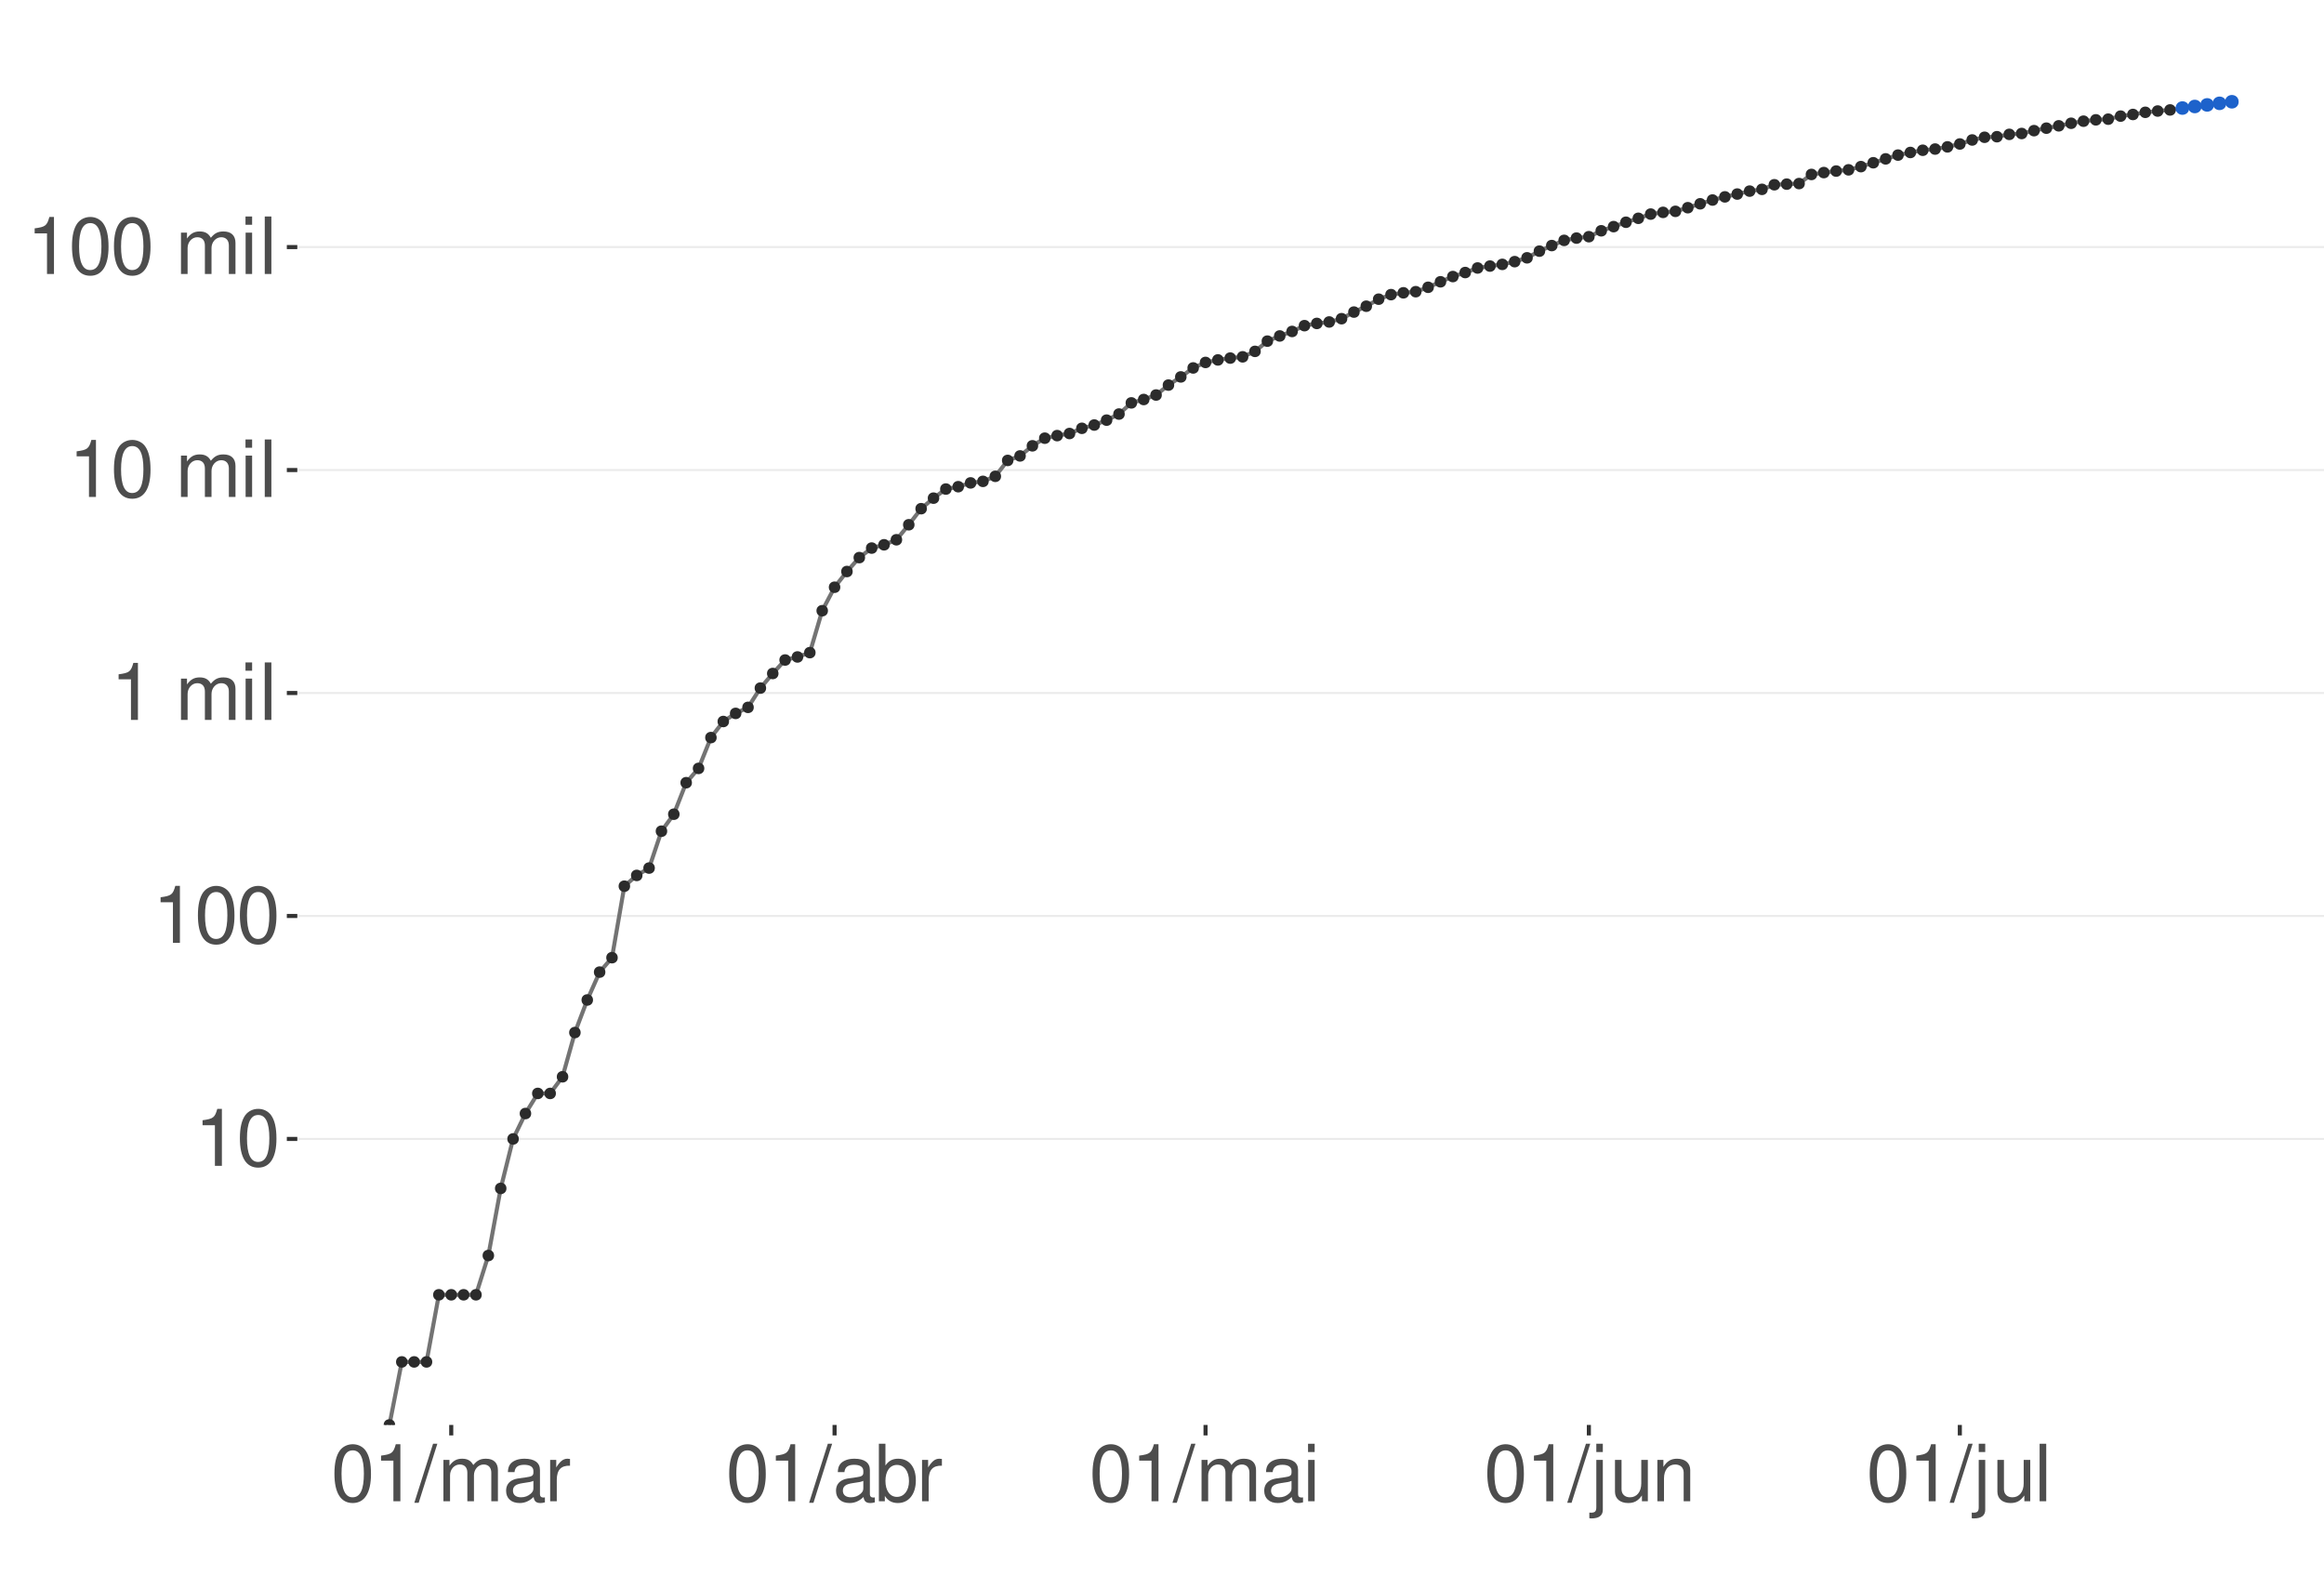 <?xml version="1.0" encoding="UTF-8"?>
<svg xmlns="http://www.w3.org/2000/svg" xmlns:xlink="http://www.w3.org/1999/xlink" width="609pt" height="413pt" viewBox="0 0 609 413" version="1.1">
<defs>
<g>
<symbol overflow="visible" id="glyph0-0">
<path style="stroke:none;" d=""/>
</symbol>
<symbol overflow="visible" id="glyph0-1">
<path style="stroke:none;" d="M 5.344 -10.641 L 5.344 0 L 7.172 0 L 7.172 -14.938 L 5.969 -14.938 C 5.328 -12.641 4.922 -12.328 2.109 -11.953 L 2.109 -10.641 Z M 5.344 -10.641 "/>
</symbol>
<symbol overflow="visible" id="glyph0-2">
<path style="stroke:none;" d="M 5.688 -14.938 C 4.312 -14.938 3.078 -14.312 2.312 -13.297 C 1.359 -11.984 0.891 -10 0.891 -7.234 C 0.891 -2.188 2.547 0.469 5.688 0.469 C 8.781 0.469 10.469 -2.188 10.469 -7.109 C 10.469 -10 10.016 -11.938 9.047 -13.297 C 8.281 -14.328 7.062 -14.938 5.688 -14.938 Z M 5.688 -13.328 C 7.641 -13.328 8.609 -11.312 8.609 -7.266 C 8.609 -3.016 7.656 -1.031 5.641 -1.031 C 3.719 -1.031 2.75 -3.094 2.75 -7.203 C 2.75 -11.312 3.719 -13.328 5.688 -13.328 Z M 5.688 -13.328 "/>
</symbol>
<symbol overflow="visible" id="glyph0-3">
<path style="stroke:none;" d=""/>
</symbol>
<symbol overflow="visible" id="glyph0-4">
<path style="stroke:none;" d="M 1.453 -10.828 L 1.453 0 L 3.188 0 L 3.188 -6.797 C 3.188 -8.359 4.312 -9.625 5.719 -9.625 C 7 -9.625 7.719 -8.844 7.719 -7.453 L 7.719 0 L 9.453 0 L 9.453 -6.797 C 9.453 -8.359 10.594 -9.625 12 -9.625 C 13.266 -9.625 14 -8.812 14 -7.453 L 14 0 L 15.734 0 L 15.734 -8.125 C 15.734 -10.062 14.625 -11.141 12.594 -11.141 C 11.156 -11.141 10.281 -10.703 9.281 -9.484 C 8.641 -10.641 7.766 -11.141 6.359 -11.141 C 4.922 -11.141 3.953 -10.594 3.031 -9.297 L 3.031 -10.828 Z M 1.453 -10.828 "/>
</symbol>
<symbol overflow="visible" id="glyph0-5">
<path style="stroke:none;" d="M 3.094 -10.828 L 1.391 -10.828 L 1.391 0 L 3.094 0 Z M 3.094 -15.062 L 1.359 -15.062 L 1.359 -12.891 L 3.094 -12.891 Z M 3.094 -15.062 "/>
</symbol>
<symbol overflow="visible" id="glyph0-6">
<path style="stroke:none;" d="M 3.141 -15.062 L 1.406 -15.062 L 1.406 0 L 3.141 0 Z M 3.141 -15.062 "/>
</symbol>
<symbol overflow="visible" id="glyph0-7">
<path style="stroke:none;" d="M 4.734 -15.062 L -0.172 0.406 L 0.969 0.406 L 5.859 -15.062 Z M 4.734 -15.062 "/>
</symbol>
<symbol overflow="visible" id="glyph0-8">
<path style="stroke:none;" d="M 11.047 -1.016 C 10.859 -0.969 10.781 -0.969 10.672 -0.969 C 10.078 -0.969 9.75 -1.281 9.75 -1.812 L 9.75 -8.188 C 9.75 -10.094 8.344 -11.141 5.688 -11.141 C 4.094 -11.141 2.828 -10.672 2.094 -9.875 C 1.594 -9.312 1.391 -8.703 1.344 -7.625 L 3.078 -7.625 C 3.219 -8.938 4 -9.547 5.625 -9.547 C 7.188 -9.547 8.031 -8.969 8.031 -7.938 L 8.031 -7.484 C 8.016 -6.734 7.641 -6.469 6.234 -6.281 C 3.797 -5.969 3.422 -5.891 2.766 -5.625 C 1.516 -5.078 0.875 -4.125 0.875 -2.734 C 0.875 -0.766 2.234 0.469 4.422 0.469 C 5.781 0.469 6.875 0 8.094 -1.109 C 8.219 0 8.766 0.469 9.875 0.469 C 10.25 0.469 10.469 0.438 11.047 0.297 Z M 8.031 -3.406 C 8.031 -2.828 7.875 -2.484 7.359 -2 C 6.656 -1.359 5.797 -1.031 4.797 -1.031 C 3.453 -1.031 2.672 -1.672 2.672 -2.766 C 2.672 -3.906 3.406 -4.484 5.266 -4.75 C 7.109 -5 7.453 -5.078 8.031 -5.344 Z M 8.031 -3.406 "/>
</symbol>
<symbol overflow="visible" id="glyph0-9">
<path style="stroke:none;" d="M 1.422 -10.828 L 1.422 0 L 3.156 0 L 3.156 -5.625 C 3.188 -8.219 4.25 -9.375 6.625 -9.312 L 6.625 -11.078 C 6.344 -11.109 6.172 -11.141 5.969 -11.141 C 4.859 -11.141 4 -10.469 3.016 -8.859 L 3.016 -10.828 Z M 1.422 -10.828 "/>
</symbol>
<symbol overflow="visible" id="glyph0-10">
<path style="stroke:none;" d="M 1.109 -15.062 L 1.109 0 L 2.672 0 L 2.672 -1.391 C 3.484 -0.125 4.578 0.469 6.094 0.469 C 8.938 0.469 10.797 -1.859 10.797 -5.453 C 10.797 -8.969 9.047 -11.141 6.172 -11.141 C 4.688 -11.141 3.641 -10.578 2.828 -9.359 L 2.828 -15.062 Z M 5.844 -9.516 C 7.766 -9.516 9 -7.844 9 -5.266 C 9 -2.812 7.719 -1.141 5.844 -1.141 C 4 -1.141 2.828 -2.781 2.828 -5.328 C 2.828 -7.875 4 -9.516 5.844 -9.516 Z M 5.844 -9.516 "/>
</symbol>
<symbol overflow="visible" id="glyph0-11">
<path style="stroke:none;" d="M 1.453 -10.828 L 1.453 1.562 C 1.453 2.641 1.109 3 0.047 3 C -0.078 3 -0.141 3 -0.375 2.969 L -0.375 4.438 C -0.172 4.484 -0.062 4.5 0.203 4.5 C 2.141 4.5 3.156 3.734 3.156 2.25 L 3.156 -10.828 Z M 3.156 -15.062 L 1.453 -15.062 L 1.453 -12.891 L 3.156 -12.891 Z M 3.156 -15.062 "/>
</symbol>
<symbol overflow="visible" id="glyph0-12">
<path style="stroke:none;" d="M 9.953 0 L 9.953 -10.828 L 8.234 -10.828 L 8.234 -4.688 C 8.234 -2.484 7.078 -1.031 5.281 -1.031 C 3.922 -1.031 3.062 -1.859 3.062 -3.156 L 3.062 -10.828 L 1.344 -10.828 L 1.344 -2.484 C 1.344 -0.688 2.688 0.469 4.797 0.469 C 6.375 0.469 7.391 -0.078 8.406 -1.516 L 8.406 0 Z M 9.953 0 "/>
</symbol>
<symbol overflow="visible" id="glyph0-13">
<path style="stroke:none;" d="M 1.453 -10.828 L 1.453 0 L 3.188 0 L 3.188 -5.969 C 3.188 -8.188 4.344 -9.625 6.109 -9.625 C 7.484 -9.625 8.344 -8.797 8.344 -7.5 L 8.344 0 L 10.062 0 L 10.062 -8.188 C 10.062 -9.984 8.719 -11.141 6.625 -11.141 C 5.016 -11.141 3.984 -10.516 3.031 -9 L 3.031 -10.828 Z M 1.453 -10.828 "/>
</symbol>
</g>
<clipPath id="clip1">
  <path d="M 77.906 9.961 L 609 9.961 L 609 373.328 L 77.906 373.328 Z M 77.906 9.961 "/>
</clipPath>
<clipPath id="clip2">
  <path d="M 77.906 298 L 609 298 L 609 299 L 77.906 299 Z M 77.906 298 "/>
</clipPath>
<clipPath id="clip3">
  <path d="M 77.906 239 L 609 239 L 609 241 L 77.906 241 Z M 77.906 239 "/>
</clipPath>
<clipPath id="clip4">
  <path d="M 77.906 181 L 609 181 L 609 182 L 77.906 182 Z M 77.906 181 "/>
</clipPath>
<clipPath id="clip5">
  <path d="M 77.906 122 L 609 122 L 609 124 L 77.906 124 Z M 77.906 122 "/>
</clipPath>
<clipPath id="clip6">
  <path d="M 77.906 64 L 609 64 L 609 65 L 77.906 65 Z M 77.906 64 "/>
</clipPath>
<clipPath id="clip7">
  <path d="M 101 28 L 570 28 L 570 373.328 L 101 373.328 Z M 101 28 "/>
</clipPath>
<clipPath id="clip8">
  <path d="M 100 372 L 104 372 L 104 373.328 L 100 373.328 Z M 100 372 "/>
</clipPath>
<clipPath id="clip9">
  <path d="M 100 371 L 104 371 L 104 373.328 L 100 373.328 Z M 100 371 "/>
</clipPath>
</defs>
<g id="surface672">
<rect x="0" y="0" width="609" height="413" style="fill:rgb(100%,100%,100%);fill-opacity:1;stroke:none;"/>
<rect x="0" y="0" width="609" height="413" style="fill:rgb(100%,100%,100%);fill-opacity:1;stroke:none;"/>
<path style="fill:none;stroke-width:1.067;stroke-linecap:round;stroke-linejoin:round;stroke:rgb(100%,100%,100%);stroke-opacity:1;stroke-miterlimit:10;" d="M 0 413 L 609 413 L 609 0 L 0 0 Z M 0 413 "/>
<g clip-path="url(#clip1)" clip-rule="nonzero">
<path style=" stroke:none;fill-rule:nonzero;fill:rgb(100%,100%,100%);fill-opacity:1;" d="M 77.906 373.328 L 609 373.328 L 609 9.961 L 77.906 9.961 Z M 77.906 373.328 "/>
</g>
<g clip-path="url(#clip2)" clip-rule="nonzero">
<path style="fill:none;stroke-width:0.533;stroke-linecap:butt;stroke-linejoin:round;stroke:rgb(92.157%,92.157%,92.157%);stroke-opacity:1;stroke-miterlimit:10;" d="M 77.906 298.395 L 609 298.395 "/>
</g>
<g clip-path="url(#clip3)" clip-rule="nonzero">
<path style="fill:none;stroke-width:0.533;stroke-linecap:butt;stroke-linejoin:round;stroke:rgb(92.157%,92.157%,92.157%);stroke-opacity:1;stroke-miterlimit:10;" d="M 77.906 239.977 L 609 239.977 "/>
</g>
<g clip-path="url(#clip4)" clip-rule="nonzero">
<path style="fill:none;stroke-width:0.533;stroke-linecap:butt;stroke-linejoin:round;stroke:rgb(92.157%,92.157%,92.157%);stroke-opacity:1;stroke-miterlimit:10;" d="M 77.906 181.562 L 609 181.562 "/>
</g>
<g clip-path="url(#clip5)" clip-rule="nonzero">
<path style="fill:none;stroke-width:0.533;stroke-linecap:butt;stroke-linejoin:round;stroke:rgb(92.157%,92.157%,92.157%);stroke-opacity:1;stroke-miterlimit:10;" d="M 77.906 123.145 L 609 123.145 "/>
</g>
<g clip-path="url(#clip6)" clip-rule="nonzero">
<path style="fill:none;stroke-width:0.533;stroke-linecap:butt;stroke-linejoin:round;stroke:rgb(92.157%,92.157%,92.157%);stroke-opacity:1;stroke-miterlimit:10;" d="M 77.906 64.727 L 609 64.727 "/>
</g>
<path style=" stroke:none;fill-rule:nonzero;fill:rgb(39.216%,56.078%,100%);fill-opacity:0.4;" d="M 571.898 28.227 L 575.137 27.789 L 578.379 27.355 L 581.617 26.918 L 584.859 26.48 L 584.859 26.84 L 581.617 27.227 L 578.379 27.617 L 575.137 28.004 L 571.898 28.395 Z M 571.898 28.227 "/>
<path style="fill:none;stroke-width:1.067;stroke-linecap:butt;stroke-linejoin:round;stroke:rgb(39.216%,56.078%,100%);stroke-opacity:1;stroke-miterlimit:10;" d="M 568.656 28.805 L 571.898 28.309 L 575.137 27.898 L 578.379 27.484 L 581.617 27.07 L 584.859 26.66 "/>
<path style="fill-rule:nonzero;fill:rgb(11.373%,38.431%,79.608%);fill-opacity:1;stroke-width:0.709;stroke-linecap:round;stroke-linejoin:round;stroke:rgb(11.373%,38.431%,79.608%);stroke-opacity:1;stroke-miterlimit:10;" d="M 573.32 28.309 C 573.32 30.203 570.477 30.203 570.477 28.309 C 570.477 26.414 573.32 26.414 573.32 28.309 "/>
<path style="fill-rule:nonzero;fill:rgb(11.373%,38.431%,79.608%);fill-opacity:1;stroke-width:0.709;stroke-linecap:round;stroke-linejoin:round;stroke:rgb(11.373%,38.431%,79.608%);stroke-opacity:1;stroke-miterlimit:10;" d="M 576.559 27.898 C 576.559 29.793 573.719 29.793 573.719 27.898 C 573.719 26.004 576.559 26.004 576.559 27.898 "/>
<path style="fill-rule:nonzero;fill:rgb(11.373%,38.431%,79.608%);fill-opacity:1;stroke-width:0.709;stroke-linecap:round;stroke-linejoin:round;stroke:rgb(11.373%,38.431%,79.608%);stroke-opacity:1;stroke-miterlimit:10;" d="M 579.801 27.484 C 579.801 29.379 576.957 29.379 576.957 27.484 C 576.957 25.59 579.801 25.59 579.801 27.484 "/>
<path style="fill-rule:nonzero;fill:rgb(11.373%,38.431%,79.608%);fill-opacity:1;stroke-width:0.709;stroke-linecap:round;stroke-linejoin:round;stroke:rgb(11.373%,38.431%,79.608%);stroke-opacity:1;stroke-miterlimit:10;" d="M 583.039 27.07 C 583.039 28.969 580.199 28.969 580.199 27.07 C 580.199 25.176 583.039 25.176 583.039 27.07 "/>
<path style="fill-rule:nonzero;fill:rgb(11.373%,38.431%,79.608%);fill-opacity:1;stroke-width:0.709;stroke-linecap:round;stroke-linejoin:round;stroke:rgb(11.373%,38.431%,79.608%);stroke-opacity:1;stroke-miterlimit:10;" d="M 586.281 26.66 C 586.281 28.555 583.438 28.555 583.438 26.66 C 583.438 24.766 586.281 24.766 586.281 26.66 "/>
<g clip-path="url(#clip7)" clip-rule="nonzero">
<path style="fill:none;stroke-width:1.067;stroke-linecap:butt;stroke-linejoin:round;stroke:rgb(45.098%,45.098%,45.098%);stroke-opacity:1;stroke-miterlimit:10;" d="M 102.047 373.328 L 105.285 356.812 L 111.766 356.812 L 115.008 339.227 L 124.73 339.227 L 127.969 328.941 L 131.211 311.355 L 134.449 298.395 L 137.691 291.738 L 140.93 286.473 L 144.172 286.473 L 147.41 282.109 L 150.652 270.523 L 153.891 261.988 L 157.133 254.688 L 160.371 250.906 L 163.613 232.176 L 166.852 229.355 L 170.094 227.426 L 173.332 217.766 L 176.574 213.32 L 179.816 205.062 L 183.055 201.316 L 186.297 193.242 L 189.535 189.031 L 192.777 186.906 L 196.016 185.328 L 199.258 180.273 L 202.496 176.453 L 205.738 172.918 L 208.977 172.117 L 212.219 170.988 L 215.457 160.004 L 218.699 153.852 L 221.938 149.734 L 225.18 146.09 L 228.422 143.594 L 231.66 142.734 L 234.902 141.418 L 238.141 137.484 L 241.383 133.273 L 244.621 130.512 L 247.863 128.129 L 251.102 127.512 L 254.344 126.52 L 257.582 126.113 L 260.824 124.793 L 264.062 120.629 L 267.305 119.449 L 270.543 116.801 L 273.785 114.801 L 277.023 114.129 L 280.266 113.578 L 283.508 112.215 L 286.746 111.355 L 289.988 110.074 L 293.227 108.48 L 296.469 105.555 L 299.707 104.668 L 302.949 103.492 L 306.188 100.891 L 309.43 98.75 L 312.668 96.398 L 315.91 94.957 L 319.148 94.297 L 322.391 93.816 L 325.629 93.488 L 328.871 92.059 L 332.113 89.375 L 335.352 88.02 L 338.594 86.84 L 341.832 85.32 L 345.074 84.738 L 348.312 84.355 L 351.555 83.496 L 354.793 81.762 L 358.035 80.227 L 361.273 78.383 L 364.516 77.191 L 367.754 76.715 L 370.996 76.422 L 374.234 75.27 L 377.477 73.828 L 380.715 72.457 L 383.957 71.402 L 387.199 70.211 L 390.438 69.711 L 393.68 69.266 L 396.918 68.547 L 400.16 67.547 L 403.398 65.797 L 406.641 64.336 L 409.879 62.977 L 413.121 62.379 L 416.359 62.012 L 419.602 60.465 L 422.84 59.375 L 426.082 58.227 L 429.32 57.195 L 432.562 56.09 L 435.805 55.641 L 439.043 55.371 L 442.285 54.418 L 445.523 53.395 L 448.766 52.406 L 452.004 51.582 L 455.246 50.84 L 458.484 50.07 L 461.727 49.609 L 464.965 48.406 L 468.207 48.242 L 471.445 48.094 L 474.688 45.703 L 477.926 45.215 L 481.168 44.816 L 484.41 44.496 L 487.648 43.656 L 490.891 42.641 L 494.129 41.625 L 497.371 40.633 L 500.609 39.945 L 503.852 39.367 L 507.09 39.051 L 510.332 38.48 L 513.57 37.723 L 516.812 36.672 L 520.051 35.965 L 523.293 35.816 L 526.531 35.203 L 529.773 34.977 L 533.012 34.23 L 536.254 33.578 L 539.496 32.965 L 542.734 32.293 L 545.977 31.75 L 549.215 31.398 L 552.457 31.223 L 555.695 30.422 L 558.938 29.992 L 562.176 29.426 L 565.418 29.09 L 568.656 28.805 "/>
</g>
<g clip-path="url(#clip8)" clip-rule="nonzero">
<path style=" stroke:none;fill-rule:nonzero;fill:rgb(16.863%,16.863%,16.863%);fill-opacity:1;" d="M 103.199 373.328 C 103.199 374.867 100.891 374.867 100.891 373.328 C 100.891 371.789 103.199 371.789 103.199 373.328 "/>
</g>
<g clip-path="url(#clip9)" clip-rule="nonzero">
<path style="fill:none;stroke-width:0.709;stroke-linecap:round;stroke-linejoin:round;stroke:rgb(16.863%,16.863%,16.863%);stroke-opacity:1;stroke-miterlimit:10;" d="M 103.199 373.328 C 103.199 374.867 100.891 374.867 100.891 373.328 C 100.891 371.789 103.199 371.789 103.199 373.328 "/>
</g>
<path style="fill-rule:nonzero;fill:rgb(16.863%,16.863%,16.863%);fill-opacity:1;stroke-width:0.709;stroke-linecap:round;stroke-linejoin:round;stroke:rgb(16.863%,16.863%,16.863%);stroke-opacity:1;stroke-miterlimit:10;" d="M 106.441 356.812 C 106.441 358.352 104.133 358.352 104.133 356.812 C 104.133 355.273 106.441 355.273 106.441 356.812 "/>
<path style="fill-rule:nonzero;fill:rgb(16.863%,16.863%,16.863%);fill-opacity:1;stroke-width:0.709;stroke-linecap:round;stroke-linejoin:round;stroke:rgb(16.863%,16.863%,16.863%);stroke-opacity:1;stroke-miterlimit:10;" d="M 109.68 356.812 C 109.68 358.352 107.371 358.352 107.371 356.812 C 107.371 355.273 109.68 355.273 109.68 356.812 "/>
<path style="fill-rule:nonzero;fill:rgb(16.863%,16.863%,16.863%);fill-opacity:1;stroke-width:0.709;stroke-linecap:round;stroke-linejoin:round;stroke:rgb(16.863%,16.863%,16.863%);stroke-opacity:1;stroke-miterlimit:10;" d="M 112.922 356.812 C 112.922 358.352 110.613 358.352 110.613 356.812 C 110.613 355.273 112.922 355.273 112.922 356.812 "/>
<path style="fill-rule:nonzero;fill:rgb(16.863%,16.863%,16.863%);fill-opacity:1;stroke-width:0.709;stroke-linecap:round;stroke-linejoin:round;stroke:rgb(16.863%,16.863%,16.863%);stroke-opacity:1;stroke-miterlimit:10;" d="M 116.16 339.227 C 116.16 340.766 113.852 340.766 113.852 339.227 C 113.852 337.688 116.16 337.688 116.16 339.227 "/>
<path style="fill-rule:nonzero;fill:rgb(16.863%,16.863%,16.863%);fill-opacity:1;stroke-width:0.709;stroke-linecap:round;stroke-linejoin:round;stroke:rgb(16.863%,16.863%,16.863%);stroke-opacity:1;stroke-miterlimit:10;" d="M 119.402 339.227 C 119.402 340.766 117.094 340.766 117.094 339.227 C 117.094 337.688 119.402 337.688 119.402 339.227 "/>
<path style="fill-rule:nonzero;fill:rgb(16.863%,16.863%,16.863%);fill-opacity:1;stroke-width:0.709;stroke-linecap:round;stroke-linejoin:round;stroke:rgb(16.863%,16.863%,16.863%);stroke-opacity:1;stroke-miterlimit:10;" d="M 122.645 339.227 C 122.645 340.766 120.332 340.766 120.332 339.227 C 120.332 337.688 122.645 337.688 122.645 339.227 "/>
<path style="fill-rule:nonzero;fill:rgb(16.863%,16.863%,16.863%);fill-opacity:1;stroke-width:0.709;stroke-linecap:round;stroke-linejoin:round;stroke:rgb(16.863%,16.863%,16.863%);stroke-opacity:1;stroke-miterlimit:10;" d="M 125.883 339.227 C 125.883 340.766 123.574 340.766 123.574 339.227 C 123.574 337.688 125.883 337.688 125.883 339.227 "/>
<path style="fill-rule:nonzero;fill:rgb(16.863%,16.863%,16.863%);fill-opacity:1;stroke-width:0.709;stroke-linecap:round;stroke-linejoin:round;stroke:rgb(16.863%,16.863%,16.863%);stroke-opacity:1;stroke-miterlimit:10;" d="M 129.125 328.941 C 129.125 330.48 126.812 330.48 126.812 328.941 C 126.812 327.402 129.125 327.402 129.125 328.941 "/>
<path style="fill-rule:nonzero;fill:rgb(16.863%,16.863%,16.863%);fill-opacity:1;stroke-width:0.709;stroke-linecap:round;stroke-linejoin:round;stroke:rgb(16.863%,16.863%,16.863%);stroke-opacity:1;stroke-miterlimit:10;" d="M 132.363 311.355 C 132.363 312.895 130.055 312.895 130.055 311.355 C 130.055 309.816 132.363 309.816 132.363 311.355 "/>
<path style="fill-rule:nonzero;fill:rgb(16.863%,16.863%,16.863%);fill-opacity:1;stroke-width:0.709;stroke-linecap:round;stroke-linejoin:round;stroke:rgb(16.863%,16.863%,16.863%);stroke-opacity:1;stroke-miterlimit:10;" d="M 135.605 298.395 C 135.605 299.934 133.297 299.934 133.297 298.395 C 133.297 296.855 135.605 296.855 135.605 298.395 "/>
<path style="fill-rule:nonzero;fill:rgb(16.863%,16.863%,16.863%);fill-opacity:1;stroke-width:0.709;stroke-linecap:round;stroke-linejoin:round;stroke:rgb(16.863%,16.863%,16.863%);stroke-opacity:1;stroke-miterlimit:10;" d="M 138.844 291.738 C 138.844 293.277 136.535 293.277 136.535 291.738 C 136.535 290.199 138.844 290.199 138.844 291.738 "/>
<path style="fill-rule:nonzero;fill:rgb(16.863%,16.863%,16.863%);fill-opacity:1;stroke-width:0.709;stroke-linecap:round;stroke-linejoin:round;stroke:rgb(16.863%,16.863%,16.863%);stroke-opacity:1;stroke-miterlimit:10;" d="M 142.086 286.473 C 142.086 288.012 139.777 288.012 139.777 286.473 C 139.777 284.934 142.086 284.934 142.086 286.473 "/>
<path style="fill-rule:nonzero;fill:rgb(16.863%,16.863%,16.863%);fill-opacity:1;stroke-width:0.709;stroke-linecap:round;stroke-linejoin:round;stroke:rgb(16.863%,16.863%,16.863%);stroke-opacity:1;stroke-miterlimit:10;" d="M 145.324 286.473 C 145.324 288.012 143.016 288.012 143.016 286.473 C 143.016 284.934 145.324 284.934 145.324 286.473 "/>
<path style="fill-rule:nonzero;fill:rgb(16.863%,16.863%,16.863%);fill-opacity:1;stroke-width:0.709;stroke-linecap:round;stroke-linejoin:round;stroke:rgb(16.863%,16.863%,16.863%);stroke-opacity:1;stroke-miterlimit:10;" d="M 148.566 282.109 C 148.566 283.652 146.258 283.652 146.258 282.109 C 146.258 280.57 148.566 280.57 148.566 282.109 "/>
<path style="fill-rule:nonzero;fill:rgb(16.863%,16.863%,16.863%);fill-opacity:1;stroke-width:0.709;stroke-linecap:round;stroke-linejoin:round;stroke:rgb(16.863%,16.863%,16.863%);stroke-opacity:1;stroke-miterlimit:10;" d="M 151.805 270.523 C 151.805 272.062 149.496 272.062 149.496 270.523 C 149.496 268.984 151.805 268.984 151.805 270.523 "/>
<path style="fill-rule:nonzero;fill:rgb(16.863%,16.863%,16.863%);fill-opacity:1;stroke-width:0.709;stroke-linecap:round;stroke-linejoin:round;stroke:rgb(16.863%,16.863%,16.863%);stroke-opacity:1;stroke-miterlimit:10;" d="M 155.047 261.988 C 155.047 263.527 152.738 263.527 152.738 261.988 C 152.738 260.449 155.047 260.449 155.047 261.988 "/>
<path style="fill-rule:nonzero;fill:rgb(16.863%,16.863%,16.863%);fill-opacity:1;stroke-width:0.709;stroke-linecap:round;stroke-linejoin:round;stroke:rgb(16.863%,16.863%,16.863%);stroke-opacity:1;stroke-miterlimit:10;" d="M 158.285 254.688 C 158.285 256.227 155.977 256.227 155.977 254.688 C 155.977 253.148 158.285 253.148 158.285 254.688 "/>
<path style="fill-rule:nonzero;fill:rgb(16.863%,16.863%,16.863%);fill-opacity:1;stroke-width:0.709;stroke-linecap:round;stroke-linejoin:round;stroke:rgb(16.863%,16.863%,16.863%);stroke-opacity:1;stroke-miterlimit:10;" d="M 161.527 250.906 C 161.527 252.445 159.219 252.445 159.219 250.906 C 159.219 249.367 161.527 249.367 161.527 250.906 "/>
<path style="fill-rule:nonzero;fill:rgb(16.863%,16.863%,16.863%);fill-opacity:1;stroke-width:0.709;stroke-linecap:round;stroke-linejoin:round;stroke:rgb(16.863%,16.863%,16.863%);stroke-opacity:1;stroke-miterlimit:10;" d="M 164.766 232.176 C 164.766 233.715 162.457 233.715 162.457 232.176 C 162.457 230.637 164.766 230.637 164.766 232.176 "/>
<path style="fill-rule:nonzero;fill:rgb(16.863%,16.863%,16.863%);fill-opacity:1;stroke-width:0.709;stroke-linecap:round;stroke-linejoin:round;stroke:rgb(16.863%,16.863%,16.863%);stroke-opacity:1;stroke-miterlimit:10;" d="M 168.008 229.355 C 168.008 230.895 165.699 230.895 165.699 229.355 C 165.699 227.816 168.008 227.816 168.008 229.355 "/>
<path style="fill-rule:nonzero;fill:rgb(16.863%,16.863%,16.863%);fill-opacity:1;stroke-width:0.709;stroke-linecap:round;stroke-linejoin:round;stroke:rgb(16.863%,16.863%,16.863%);stroke-opacity:1;stroke-miterlimit:10;" d="M 171.25 227.426 C 171.25 228.969 168.938 228.969 168.938 227.426 C 168.938 225.887 171.25 225.887 171.25 227.426 "/>
<path style="fill-rule:nonzero;fill:rgb(16.863%,16.863%,16.863%);fill-opacity:1;stroke-width:0.709;stroke-linecap:round;stroke-linejoin:round;stroke:rgb(16.863%,16.863%,16.863%);stroke-opacity:1;stroke-miterlimit:10;" d="M 174.488 217.766 C 174.488 219.309 172.18 219.309 172.18 217.766 C 172.18 216.227 174.488 216.227 174.488 217.766 "/>
<path style="fill-rule:nonzero;fill:rgb(16.863%,16.863%,16.863%);fill-opacity:1;stroke-width:0.709;stroke-linecap:round;stroke-linejoin:round;stroke:rgb(16.863%,16.863%,16.863%);stroke-opacity:1;stroke-miterlimit:10;" d="M 177.73 213.32 C 177.73 214.859 175.418 214.859 175.418 213.32 C 175.418 211.781 177.73 211.781 177.73 213.32 "/>
<path style="fill-rule:nonzero;fill:rgb(16.863%,16.863%,16.863%);fill-opacity:1;stroke-width:0.709;stroke-linecap:round;stroke-linejoin:round;stroke:rgb(16.863%,16.863%,16.863%);stroke-opacity:1;stroke-miterlimit:10;" d="M 180.969 205.062 C 180.969 206.602 178.66 206.602 178.66 205.062 C 178.66 203.523 180.969 203.523 180.969 205.062 "/>
<path style="fill-rule:nonzero;fill:rgb(16.863%,16.863%,16.863%);fill-opacity:1;stroke-width:0.709;stroke-linecap:round;stroke-linejoin:round;stroke:rgb(16.863%,16.863%,16.863%);stroke-opacity:1;stroke-miterlimit:10;" d="M 184.211 201.316 C 184.211 202.855 181.902 202.855 181.902 201.316 C 181.902 199.777 184.211 199.777 184.211 201.316 "/>
<path style="fill-rule:nonzero;fill:rgb(16.863%,16.863%,16.863%);fill-opacity:1;stroke-width:0.709;stroke-linecap:round;stroke-linejoin:round;stroke:rgb(16.863%,16.863%,16.863%);stroke-opacity:1;stroke-miterlimit:10;" d="M 187.449 193.242 C 187.449 194.781 185.141 194.781 185.141 193.242 C 185.141 191.703 187.449 191.703 187.449 193.242 "/>
<path style="fill-rule:nonzero;fill:rgb(16.863%,16.863%,16.863%);fill-opacity:1;stroke-width:0.709;stroke-linecap:round;stroke-linejoin:round;stroke:rgb(16.863%,16.863%,16.863%);stroke-opacity:1;stroke-miterlimit:10;" d="M 190.691 189.031 C 190.691 190.57 188.383 190.57 188.383 189.031 C 188.383 187.488 190.691 187.488 190.691 189.031 "/>
<path style="fill-rule:nonzero;fill:rgb(16.863%,16.863%,16.863%);fill-opacity:1;stroke-width:0.709;stroke-linecap:round;stroke-linejoin:round;stroke:rgb(16.863%,16.863%,16.863%);stroke-opacity:1;stroke-miterlimit:10;" d="M 193.93 186.906 C 193.93 188.445 191.621 188.445 191.621 186.906 C 191.621 185.367 193.93 185.367 193.93 186.906 "/>
<path style="fill-rule:nonzero;fill:rgb(16.863%,16.863%,16.863%);fill-opacity:1;stroke-width:0.709;stroke-linecap:round;stroke-linejoin:round;stroke:rgb(16.863%,16.863%,16.863%);stroke-opacity:1;stroke-miterlimit:10;" d="M 197.172 185.328 C 197.172 186.867 194.863 186.867 194.863 185.328 C 194.863 183.789 197.172 183.789 197.172 185.328 "/>
<path style="fill-rule:nonzero;fill:rgb(16.863%,16.863%,16.863%);fill-opacity:1;stroke-width:0.709;stroke-linecap:round;stroke-linejoin:round;stroke:rgb(16.863%,16.863%,16.863%);stroke-opacity:1;stroke-miterlimit:10;" d="M 200.41 180.273 C 200.41 181.816 198.102 181.816 198.102 180.273 C 198.102 178.734 200.41 178.734 200.41 180.273 "/>
<path style="fill-rule:nonzero;fill:rgb(16.863%,16.863%,16.863%);fill-opacity:1;stroke-width:0.709;stroke-linecap:round;stroke-linejoin:round;stroke:rgb(16.863%,16.863%,16.863%);stroke-opacity:1;stroke-miterlimit:10;" d="M 203.652 176.453 C 203.652 177.992 201.344 177.992 201.344 176.453 C 201.344 174.914 203.652 174.914 203.652 176.453 "/>
<path style="fill-rule:nonzero;fill:rgb(16.863%,16.863%,16.863%);fill-opacity:1;stroke-width:0.709;stroke-linecap:round;stroke-linejoin:round;stroke:rgb(16.863%,16.863%,16.863%);stroke-opacity:1;stroke-miterlimit:10;" d="M 206.891 172.918 C 206.891 174.457 204.582 174.457 204.582 172.918 C 204.582 171.379 206.891 171.379 206.891 172.918 "/>
<path style="fill-rule:nonzero;fill:rgb(16.863%,16.863%,16.863%);fill-opacity:1;stroke-width:0.709;stroke-linecap:round;stroke-linejoin:round;stroke:rgb(16.863%,16.863%,16.863%);stroke-opacity:1;stroke-miterlimit:10;" d="M 210.133 172.117 C 210.133 173.656 207.824 173.656 207.824 172.117 C 207.824 170.578 210.133 170.578 210.133 172.117 "/>
<path style="fill-rule:nonzero;fill:rgb(16.863%,16.863%,16.863%);fill-opacity:1;stroke-width:0.709;stroke-linecap:round;stroke-linejoin:round;stroke:rgb(16.863%,16.863%,16.863%);stroke-opacity:1;stroke-miterlimit:10;" d="M 213.371 170.988 C 213.371 172.527 211.062 172.527 211.062 170.988 C 211.062 169.449 213.371 169.449 213.371 170.988 "/>
<path style="fill-rule:nonzero;fill:rgb(16.863%,16.863%,16.863%);fill-opacity:1;stroke-width:0.709;stroke-linecap:round;stroke-linejoin:round;stroke:rgb(16.863%,16.863%,16.863%);stroke-opacity:1;stroke-miterlimit:10;" d="M 216.613 160.004 C 216.613 161.543 214.305 161.543 214.305 160.004 C 214.305 158.465 216.613 158.465 216.613 160.004 "/>
<path style="fill-rule:nonzero;fill:rgb(16.863%,16.863%,16.863%);fill-opacity:1;stroke-width:0.709;stroke-linecap:round;stroke-linejoin:round;stroke:rgb(16.863%,16.863%,16.863%);stroke-opacity:1;stroke-miterlimit:10;" d="M 219.852 153.852 C 219.852 155.391 217.543 155.391 217.543 153.852 C 217.543 152.312 219.852 152.312 219.852 153.852 "/>
<path style="fill-rule:nonzero;fill:rgb(16.863%,16.863%,16.863%);fill-opacity:1;stroke-width:0.709;stroke-linecap:round;stroke-linejoin:round;stroke:rgb(16.863%,16.863%,16.863%);stroke-opacity:1;stroke-miterlimit:10;" d="M 223.094 149.734 C 223.094 151.273 220.785 151.273 220.785 149.734 C 220.785 148.195 223.094 148.195 223.094 149.734 "/>
<path style="fill-rule:nonzero;fill:rgb(16.863%,16.863%,16.863%);fill-opacity:1;stroke-width:0.709;stroke-linecap:round;stroke-linejoin:round;stroke:rgb(16.863%,16.863%,16.863%);stroke-opacity:1;stroke-miterlimit:10;" d="M 226.336 146.09 C 226.336 147.629 224.023 147.629 224.023 146.09 C 224.023 144.547 226.336 144.547 226.336 146.09 "/>
<path style="fill-rule:nonzero;fill:rgb(16.863%,16.863%,16.863%);fill-opacity:1;stroke-width:0.709;stroke-linecap:round;stroke-linejoin:round;stroke:rgb(16.863%,16.863%,16.863%);stroke-opacity:1;stroke-miterlimit:10;" d="M 229.574 143.594 C 229.574 145.133 227.266 145.133 227.266 143.594 C 227.266 142.055 229.574 142.055 229.574 143.594 "/>
<path style="fill-rule:nonzero;fill:rgb(16.863%,16.863%,16.863%);fill-opacity:1;stroke-width:0.709;stroke-linecap:round;stroke-linejoin:round;stroke:rgb(16.863%,16.863%,16.863%);stroke-opacity:1;stroke-miterlimit:10;" d="M 232.816 142.734 C 232.816 144.273 230.504 144.273 230.504 142.734 C 230.504 141.195 232.816 141.195 232.816 142.734 "/>
<path style="fill-rule:nonzero;fill:rgb(16.863%,16.863%,16.863%);fill-opacity:1;stroke-width:0.709;stroke-linecap:round;stroke-linejoin:round;stroke:rgb(16.863%,16.863%,16.863%);stroke-opacity:1;stroke-miterlimit:10;" d="M 236.055 141.418 C 236.055 142.957 233.746 142.957 233.746 141.418 C 233.746 139.879 236.055 139.879 236.055 141.418 "/>
<path style="fill-rule:nonzero;fill:rgb(16.863%,16.863%,16.863%);fill-opacity:1;stroke-width:0.709;stroke-linecap:round;stroke-linejoin:round;stroke:rgb(16.863%,16.863%,16.863%);stroke-opacity:1;stroke-miterlimit:10;" d="M 239.297 137.484 C 239.297 139.023 236.988 139.023 236.988 137.484 C 236.988 135.945 239.297 135.945 239.297 137.484 "/>
<path style="fill-rule:nonzero;fill:rgb(16.863%,16.863%,16.863%);fill-opacity:1;stroke-width:0.709;stroke-linecap:round;stroke-linejoin:round;stroke:rgb(16.863%,16.863%,16.863%);stroke-opacity:1;stroke-miterlimit:10;" d="M 242.535 133.273 C 242.535 134.812 240.227 134.812 240.227 133.273 C 240.227 131.734 242.535 131.734 242.535 133.273 "/>
<path style="fill-rule:nonzero;fill:rgb(16.863%,16.863%,16.863%);fill-opacity:1;stroke-width:0.709;stroke-linecap:round;stroke-linejoin:round;stroke:rgb(16.863%,16.863%,16.863%);stroke-opacity:1;stroke-miterlimit:10;" d="M 245.777 130.512 C 245.777 132.051 243.469 132.051 243.469 130.512 C 243.469 128.973 245.777 128.973 245.777 130.512 "/>
<path style="fill-rule:nonzero;fill:rgb(16.863%,16.863%,16.863%);fill-opacity:1;stroke-width:0.709;stroke-linecap:round;stroke-linejoin:round;stroke:rgb(16.863%,16.863%,16.863%);stroke-opacity:1;stroke-miterlimit:10;" d="M 249.016 128.129 C 249.016 129.668 246.707 129.668 246.707 128.129 C 246.707 126.59 249.016 126.59 249.016 128.129 "/>
<path style="fill-rule:nonzero;fill:rgb(16.863%,16.863%,16.863%);fill-opacity:1;stroke-width:0.709;stroke-linecap:round;stroke-linejoin:round;stroke:rgb(16.863%,16.863%,16.863%);stroke-opacity:1;stroke-miterlimit:10;" d="M 252.258 127.512 C 252.258 129.051 249.949 129.051 249.949 127.512 C 249.949 125.973 252.258 125.973 252.258 127.512 "/>
<path style="fill-rule:nonzero;fill:rgb(16.863%,16.863%,16.863%);fill-opacity:1;stroke-width:0.709;stroke-linecap:round;stroke-linejoin:round;stroke:rgb(16.863%,16.863%,16.863%);stroke-opacity:1;stroke-miterlimit:10;" d="M 255.496 126.52 C 255.496 128.059 253.188 128.059 253.188 126.52 C 253.188 124.977 255.496 124.977 255.496 126.52 "/>
<path style="fill-rule:nonzero;fill:rgb(16.863%,16.863%,16.863%);fill-opacity:1;stroke-width:0.709;stroke-linecap:round;stroke-linejoin:round;stroke:rgb(16.863%,16.863%,16.863%);stroke-opacity:1;stroke-miterlimit:10;" d="M 258.738 126.113 C 258.738 127.656 256.43 127.656 256.43 126.113 C 256.43 124.574 258.738 124.574 258.738 126.113 "/>
<path style="fill-rule:nonzero;fill:rgb(16.863%,16.863%,16.863%);fill-opacity:1;stroke-width:0.709;stroke-linecap:round;stroke-linejoin:round;stroke:rgb(16.863%,16.863%,16.863%);stroke-opacity:1;stroke-miterlimit:10;" d="M 261.977 124.793 C 261.977 126.332 259.668 126.332 259.668 124.793 C 259.668 123.254 261.977 123.254 261.977 124.793 "/>
<path style="fill-rule:nonzero;fill:rgb(16.863%,16.863%,16.863%);fill-opacity:1;stroke-width:0.709;stroke-linecap:round;stroke-linejoin:round;stroke:rgb(16.863%,16.863%,16.863%);stroke-opacity:1;stroke-miterlimit:10;" d="M 265.219 120.629 C 265.219 122.168 262.91 122.168 262.91 120.629 C 262.91 119.09 265.219 119.09 265.219 120.629 "/>
<path style="fill-rule:nonzero;fill:rgb(16.863%,16.863%,16.863%);fill-opacity:1;stroke-width:0.709;stroke-linecap:round;stroke-linejoin:round;stroke:rgb(16.863%,16.863%,16.863%);stroke-opacity:1;stroke-miterlimit:10;" d="M 268.457 119.449 C 268.457 120.988 266.148 120.988 266.148 119.449 C 266.148 117.91 268.457 117.91 268.457 119.449 "/>
<path style="fill-rule:nonzero;fill:rgb(16.863%,16.863%,16.863%);fill-opacity:1;stroke-width:0.709;stroke-linecap:round;stroke-linejoin:round;stroke:rgb(16.863%,16.863%,16.863%);stroke-opacity:1;stroke-miterlimit:10;" d="M 271.699 116.801 C 271.699 118.34 269.391 118.34 269.391 116.801 C 269.391 115.262 271.699 115.262 271.699 116.801 "/>
<path style="fill-rule:nonzero;fill:rgb(16.863%,16.863%,16.863%);fill-opacity:1;stroke-width:0.709;stroke-linecap:round;stroke-linejoin:round;stroke:rgb(16.863%,16.863%,16.863%);stroke-opacity:1;stroke-miterlimit:10;" d="M 274.941 114.801 C 274.941 116.34 272.629 116.34 272.629 114.801 C 272.629 113.262 274.941 113.262 274.941 114.801 "/>
<path style="fill-rule:nonzero;fill:rgb(16.863%,16.863%,16.863%);fill-opacity:1;stroke-width:0.709;stroke-linecap:round;stroke-linejoin:round;stroke:rgb(16.863%,16.863%,16.863%);stroke-opacity:1;stroke-miterlimit:10;" d="M 278.18 114.129 C 278.18 115.668 275.871 115.668 275.871 114.129 C 275.871 112.59 278.18 112.59 278.18 114.129 "/>
<path style="fill-rule:nonzero;fill:rgb(16.863%,16.863%,16.863%);fill-opacity:1;stroke-width:0.709;stroke-linecap:round;stroke-linejoin:round;stroke:rgb(16.863%,16.863%,16.863%);stroke-opacity:1;stroke-miterlimit:10;" d="M 281.422 113.578 C 281.422 115.117 279.109 115.117 279.109 113.578 C 279.109 112.039 281.422 112.039 281.422 113.578 "/>
<path style="fill-rule:nonzero;fill:rgb(16.863%,16.863%,16.863%);fill-opacity:1;stroke-width:0.709;stroke-linecap:round;stroke-linejoin:round;stroke:rgb(16.863%,16.863%,16.863%);stroke-opacity:1;stroke-miterlimit:10;" d="M 284.66 112.215 C 284.66 113.754 282.352 113.754 282.352 112.215 C 282.352 110.676 284.66 110.676 284.66 112.215 "/>
<path style="fill-rule:nonzero;fill:rgb(16.863%,16.863%,16.863%);fill-opacity:1;stroke-width:0.709;stroke-linecap:round;stroke-linejoin:round;stroke:rgb(16.863%,16.863%,16.863%);stroke-opacity:1;stroke-miterlimit:10;" d="M 287.902 111.355 C 287.902 112.895 285.594 112.895 285.594 111.355 C 285.594 109.816 287.902 109.816 287.902 111.355 "/>
<path style="fill-rule:nonzero;fill:rgb(16.863%,16.863%,16.863%);fill-opacity:1;stroke-width:0.709;stroke-linecap:round;stroke-linejoin:round;stroke:rgb(16.863%,16.863%,16.863%);stroke-opacity:1;stroke-miterlimit:10;" d="M 291.141 110.074 C 291.141 111.613 288.832 111.613 288.832 110.074 C 288.832 108.535 291.141 108.535 291.141 110.074 "/>
<path style="fill-rule:nonzero;fill:rgb(16.863%,16.863%,16.863%);fill-opacity:1;stroke-width:0.709;stroke-linecap:round;stroke-linejoin:round;stroke:rgb(16.863%,16.863%,16.863%);stroke-opacity:1;stroke-miterlimit:10;" d="M 294.383 108.48 C 294.383 110.02 292.074 110.02 292.074 108.48 C 292.074 106.938 294.383 106.938 294.383 108.48 "/>
<path style="fill-rule:nonzero;fill:rgb(16.863%,16.863%,16.863%);fill-opacity:1;stroke-width:0.709;stroke-linecap:round;stroke-linejoin:round;stroke:rgb(16.863%,16.863%,16.863%);stroke-opacity:1;stroke-miterlimit:10;" d="M 297.621 105.555 C 297.621 107.094 295.312 107.094 295.312 105.555 C 295.312 104.016 297.621 104.016 297.621 105.555 "/>
<path style="fill-rule:nonzero;fill:rgb(16.863%,16.863%,16.863%);fill-opacity:1;stroke-width:0.709;stroke-linecap:round;stroke-linejoin:round;stroke:rgb(16.863%,16.863%,16.863%);stroke-opacity:1;stroke-miterlimit:10;" d="M 300.863 104.668 C 300.863 106.207 298.555 106.207 298.555 104.668 C 298.555 103.129 300.863 103.129 300.863 104.668 "/>
<path style="fill-rule:nonzero;fill:rgb(16.863%,16.863%,16.863%);fill-opacity:1;stroke-width:0.709;stroke-linecap:round;stroke-linejoin:round;stroke:rgb(16.863%,16.863%,16.863%);stroke-opacity:1;stroke-miterlimit:10;" d="M 304.102 103.492 C 304.102 105.035 301.793 105.035 301.793 103.492 C 301.793 101.953 304.102 101.953 304.102 103.492 "/>
<path style="fill-rule:nonzero;fill:rgb(16.863%,16.863%,16.863%);fill-opacity:1;stroke-width:0.709;stroke-linecap:round;stroke-linejoin:round;stroke:rgb(16.863%,16.863%,16.863%);stroke-opacity:1;stroke-miterlimit:10;" d="M 307.344 100.891 C 307.344 102.43 305.035 102.43 305.035 100.891 C 305.035 99.352 307.344 99.352 307.344 100.891 "/>
<path style="fill-rule:nonzero;fill:rgb(16.863%,16.863%,16.863%);fill-opacity:1;stroke-width:0.709;stroke-linecap:round;stroke-linejoin:round;stroke:rgb(16.863%,16.863%,16.863%);stroke-opacity:1;stroke-miterlimit:10;" d="M 310.582 98.75 C 310.582 100.289 308.273 100.289 308.273 98.75 C 308.273 97.211 310.582 97.211 310.582 98.75 "/>
<path style="fill-rule:nonzero;fill:rgb(16.863%,16.863%,16.863%);fill-opacity:1;stroke-width:0.709;stroke-linecap:round;stroke-linejoin:round;stroke:rgb(16.863%,16.863%,16.863%);stroke-opacity:1;stroke-miterlimit:10;" d="M 313.824 96.398 C 313.824 97.938 311.516 97.938 311.516 96.398 C 311.516 94.859 313.824 94.859 313.824 96.398 "/>
<path style="fill-rule:nonzero;fill:rgb(16.863%,16.863%,16.863%);fill-opacity:1;stroke-width:0.709;stroke-linecap:round;stroke-linejoin:round;stroke:rgb(16.863%,16.863%,16.863%);stroke-opacity:1;stroke-miterlimit:10;" d="M 317.062 94.957 C 317.062 96.496 314.754 96.496 314.754 94.957 C 314.754 93.418 317.062 93.418 317.062 94.957 "/>
<path style="fill-rule:nonzero;fill:rgb(16.863%,16.863%,16.863%);fill-opacity:1;stroke-width:0.709;stroke-linecap:round;stroke-linejoin:round;stroke:rgb(16.863%,16.863%,16.863%);stroke-opacity:1;stroke-miterlimit:10;" d="M 320.305 94.297 C 320.305 95.84 317.996 95.84 317.996 94.297 C 317.996 92.758 320.305 92.758 320.305 94.297 "/>
<path style="fill-rule:nonzero;fill:rgb(16.863%,16.863%,16.863%);fill-opacity:1;stroke-width:0.709;stroke-linecap:round;stroke-linejoin:round;stroke:rgb(16.863%,16.863%,16.863%);stroke-opacity:1;stroke-miterlimit:10;" d="M 323.543 93.816 C 323.543 95.355 321.234 95.355 321.234 93.816 C 321.234 92.277 323.543 92.277 323.543 93.816 "/>
<path style="fill-rule:nonzero;fill:rgb(16.863%,16.863%,16.863%);fill-opacity:1;stroke-width:0.709;stroke-linecap:round;stroke-linejoin:round;stroke:rgb(16.863%,16.863%,16.863%);stroke-opacity:1;stroke-miterlimit:10;" d="M 326.785 93.488 C 326.785 95.027 324.477 95.027 324.477 93.488 C 324.477 91.949 326.785 91.949 326.785 93.488 "/>
<path style="fill-rule:nonzero;fill:rgb(16.863%,16.863%,16.863%);fill-opacity:1;stroke-width:0.709;stroke-linecap:round;stroke-linejoin:round;stroke:rgb(16.863%,16.863%,16.863%);stroke-opacity:1;stroke-miterlimit:10;" d="M 330.027 92.059 C 330.027 93.598 327.715 93.598 327.715 92.059 C 327.715 90.52 330.027 90.52 330.027 92.059 "/>
<path style="fill-rule:nonzero;fill:rgb(16.863%,16.863%,16.863%);fill-opacity:1;stroke-width:0.709;stroke-linecap:round;stroke-linejoin:round;stroke:rgb(16.863%,16.863%,16.863%);stroke-opacity:1;stroke-miterlimit:10;" d="M 333.266 89.375 C 333.266 90.914 330.957 90.914 330.957 89.375 C 330.957 87.836 333.266 87.836 333.266 89.375 "/>
<path style="fill-rule:nonzero;fill:rgb(16.863%,16.863%,16.863%);fill-opacity:1;stroke-width:0.709;stroke-linecap:round;stroke-linejoin:round;stroke:rgb(16.863%,16.863%,16.863%);stroke-opacity:1;stroke-miterlimit:10;" d="M 336.508 88.02 C 336.508 89.559 334.195 89.559 334.195 88.02 C 334.195 86.48 336.508 86.48 336.508 88.02 "/>
<path style="fill-rule:nonzero;fill:rgb(16.863%,16.863%,16.863%);fill-opacity:1;stroke-width:0.709;stroke-linecap:round;stroke-linejoin:round;stroke:rgb(16.863%,16.863%,16.863%);stroke-opacity:1;stroke-miterlimit:10;" d="M 339.746 86.84 C 339.746 88.379 337.438 88.379 337.438 86.84 C 337.438 85.301 339.746 85.301 339.746 86.84 "/>
<path style="fill-rule:nonzero;fill:rgb(16.863%,16.863%,16.863%);fill-opacity:1;stroke-width:0.709;stroke-linecap:round;stroke-linejoin:round;stroke:rgb(16.863%,16.863%,16.863%);stroke-opacity:1;stroke-miterlimit:10;" d="M 342.988 85.32 C 342.988 86.859 340.68 86.859 340.68 85.32 C 340.68 83.781 342.988 83.781 342.988 85.32 "/>
<path style="fill-rule:nonzero;fill:rgb(16.863%,16.863%,16.863%);fill-opacity:1;stroke-width:0.709;stroke-linecap:round;stroke-linejoin:round;stroke:rgb(16.863%,16.863%,16.863%);stroke-opacity:1;stroke-miterlimit:10;" d="M 346.227 84.738 C 346.227 86.277 343.918 86.277 343.918 84.738 C 343.918 83.195 346.227 83.195 346.227 84.738 "/>
<path style="fill-rule:nonzero;fill:rgb(16.863%,16.863%,16.863%);fill-opacity:1;stroke-width:0.709;stroke-linecap:round;stroke-linejoin:round;stroke:rgb(16.863%,16.863%,16.863%);stroke-opacity:1;stroke-miterlimit:10;" d="M 349.469 84.355 C 349.469 85.895 347.16 85.895 347.16 84.355 C 347.16 82.816 349.469 82.816 349.469 84.355 "/>
<path style="fill-rule:nonzero;fill:rgb(16.863%,16.863%,16.863%);fill-opacity:1;stroke-width:0.709;stroke-linecap:round;stroke-linejoin:round;stroke:rgb(16.863%,16.863%,16.863%);stroke-opacity:1;stroke-miterlimit:10;" d="M 352.707 83.496 C 352.707 85.035 350.398 85.035 350.398 83.496 C 350.398 81.957 352.707 81.957 352.707 83.496 "/>
<path style="fill-rule:nonzero;fill:rgb(16.863%,16.863%,16.863%);fill-opacity:1;stroke-width:0.709;stroke-linecap:round;stroke-linejoin:round;stroke:rgb(16.863%,16.863%,16.863%);stroke-opacity:1;stroke-miterlimit:10;" d="M 355.949 81.762 C 355.949 83.301 353.641 83.301 353.641 81.762 C 353.641 80.223 355.949 80.223 355.949 81.762 "/>
<path style="fill-rule:nonzero;fill:rgb(16.863%,16.863%,16.863%);fill-opacity:1;stroke-width:0.709;stroke-linecap:round;stroke-linejoin:round;stroke:rgb(16.863%,16.863%,16.863%);stroke-opacity:1;stroke-miterlimit:10;" d="M 359.188 80.227 C 359.188 81.766 356.879 81.766 356.879 80.227 C 356.879 78.688 359.188 78.688 359.188 80.227 "/>
<path style="fill-rule:nonzero;fill:rgb(16.863%,16.863%,16.863%);fill-opacity:1;stroke-width:0.709;stroke-linecap:round;stroke-linejoin:round;stroke:rgb(16.863%,16.863%,16.863%);stroke-opacity:1;stroke-miterlimit:10;" d="M 362.43 78.383 C 362.43 79.922 360.121 79.922 360.121 78.383 C 360.121 76.844 362.43 76.844 362.43 78.383 "/>
<path style="fill-rule:nonzero;fill:rgb(16.863%,16.863%,16.863%);fill-opacity:1;stroke-width:0.709;stroke-linecap:round;stroke-linejoin:round;stroke:rgb(16.863%,16.863%,16.863%);stroke-opacity:1;stroke-miterlimit:10;" d="M 365.668 77.191 C 365.668 78.73 363.359 78.73 363.359 77.191 C 363.359 75.652 365.668 75.652 365.668 77.191 "/>
<path style="fill-rule:nonzero;fill:rgb(16.863%,16.863%,16.863%);fill-opacity:1;stroke-width:0.709;stroke-linecap:round;stroke-linejoin:round;stroke:rgb(16.863%,16.863%,16.863%);stroke-opacity:1;stroke-miterlimit:10;" d="M 368.91 76.715 C 368.91 78.254 366.602 78.254 366.602 76.715 C 366.602 75.176 368.91 75.176 368.91 76.715 "/>
<path style="fill-rule:nonzero;fill:rgb(16.863%,16.863%,16.863%);fill-opacity:1;stroke-width:0.709;stroke-linecap:round;stroke-linejoin:round;stroke:rgb(16.863%,16.863%,16.863%);stroke-opacity:1;stroke-miterlimit:10;" d="M 372.148 76.422 C 372.148 77.961 369.84 77.961 369.84 76.422 C 369.84 74.883 372.148 74.883 372.148 76.422 "/>
<path style="fill-rule:nonzero;fill:rgb(16.863%,16.863%,16.863%);fill-opacity:1;stroke-width:0.709;stroke-linecap:round;stroke-linejoin:round;stroke:rgb(16.863%,16.863%,16.863%);stroke-opacity:1;stroke-miterlimit:10;" d="M 375.391 75.27 C 375.391 76.809 373.082 76.809 373.082 75.27 C 373.082 73.73 375.391 73.73 375.391 75.27 "/>
<path style="fill-rule:nonzero;fill:rgb(16.863%,16.863%,16.863%);fill-opacity:1;stroke-width:0.709;stroke-linecap:round;stroke-linejoin:round;stroke:rgb(16.863%,16.863%,16.863%);stroke-opacity:1;stroke-miterlimit:10;" d="M 378.633 73.828 C 378.633 75.367 376.32 75.367 376.32 73.828 C 376.32 72.289 378.633 72.289 378.633 73.828 "/>
<path style="fill-rule:nonzero;fill:rgb(16.863%,16.863%,16.863%);fill-opacity:1;stroke-width:0.709;stroke-linecap:round;stroke-linejoin:round;stroke:rgb(16.863%,16.863%,16.863%);stroke-opacity:1;stroke-miterlimit:10;" d="M 381.871 72.457 C 381.871 73.996 379.562 73.996 379.562 72.457 C 379.562 70.918 381.871 70.918 381.871 72.457 "/>
<path style="fill-rule:nonzero;fill:rgb(16.863%,16.863%,16.863%);fill-opacity:1;stroke-width:0.709;stroke-linecap:round;stroke-linejoin:round;stroke:rgb(16.863%,16.863%,16.863%);stroke-opacity:1;stroke-miterlimit:10;" d="M 385.113 71.402 C 385.113 72.941 382.801 72.941 382.801 71.402 C 382.801 69.863 385.113 69.863 385.113 71.402 "/>
<path style="fill-rule:nonzero;fill:rgb(16.863%,16.863%,16.863%);fill-opacity:1;stroke-width:0.709;stroke-linecap:round;stroke-linejoin:round;stroke:rgb(16.863%,16.863%,16.863%);stroke-opacity:1;stroke-miterlimit:10;" d="M 388.352 70.211 C 388.352 71.75 386.043 71.75 386.043 70.211 C 386.043 68.672 388.352 68.672 388.352 70.211 "/>
<path style="fill-rule:nonzero;fill:rgb(16.863%,16.863%,16.863%);fill-opacity:1;stroke-width:0.709;stroke-linecap:round;stroke-linejoin:round;stroke:rgb(16.863%,16.863%,16.863%);stroke-opacity:1;stroke-miterlimit:10;" d="M 391.594 69.711 C 391.594 71.25 389.285 71.25 389.285 69.711 C 389.285 68.172 391.594 68.172 391.594 69.711 "/>
<path style="fill-rule:nonzero;fill:rgb(16.863%,16.863%,16.863%);fill-opacity:1;stroke-width:0.709;stroke-linecap:round;stroke-linejoin:round;stroke:rgb(16.863%,16.863%,16.863%);stroke-opacity:1;stroke-miterlimit:10;" d="M 394.832 69.266 C 394.832 70.805 392.523 70.805 392.523 69.266 C 392.523 67.727 394.832 67.727 394.832 69.266 "/>
<path style="fill-rule:nonzero;fill:rgb(16.863%,16.863%,16.863%);fill-opacity:1;stroke-width:0.709;stroke-linecap:round;stroke-linejoin:round;stroke:rgb(16.863%,16.863%,16.863%);stroke-opacity:1;stroke-miterlimit:10;" d="M 398.074 68.547 C 398.074 70.09 395.766 70.09 395.766 68.547 C 395.766 67.008 398.074 67.008 398.074 68.547 "/>
<path style="fill-rule:nonzero;fill:rgb(16.863%,16.863%,16.863%);fill-opacity:1;stroke-width:0.709;stroke-linecap:round;stroke-linejoin:round;stroke:rgb(16.863%,16.863%,16.863%);stroke-opacity:1;stroke-miterlimit:10;" d="M 401.312 67.547 C 401.312 69.086 399.004 69.086 399.004 67.547 C 399.004 66.008 401.312 66.008 401.312 67.547 "/>
<path style="fill-rule:nonzero;fill:rgb(16.863%,16.863%,16.863%);fill-opacity:1;stroke-width:0.709;stroke-linecap:round;stroke-linejoin:round;stroke:rgb(16.863%,16.863%,16.863%);stroke-opacity:1;stroke-miterlimit:10;" d="M 404.555 65.797 C 404.555 67.34 402.246 67.34 402.246 65.797 C 402.246 64.258 404.555 64.258 404.555 65.797 "/>
<path style="fill-rule:nonzero;fill:rgb(16.863%,16.863%,16.863%);fill-opacity:1;stroke-width:0.709;stroke-linecap:round;stroke-linejoin:round;stroke:rgb(16.863%,16.863%,16.863%);stroke-opacity:1;stroke-miterlimit:10;" d="M 407.793 64.336 C 407.793 65.875 405.484 65.875 405.484 64.336 C 405.484 62.797 407.793 62.797 407.793 64.336 "/>
<path style="fill-rule:nonzero;fill:rgb(16.863%,16.863%,16.863%);fill-opacity:1;stroke-width:0.709;stroke-linecap:round;stroke-linejoin:round;stroke:rgb(16.863%,16.863%,16.863%);stroke-opacity:1;stroke-miterlimit:10;" d="M 411.035 62.977 C 411.035 64.516 408.727 64.516 408.727 62.977 C 408.727 61.438 411.035 61.438 411.035 62.977 "/>
<path style="fill-rule:nonzero;fill:rgb(16.863%,16.863%,16.863%);fill-opacity:1;stroke-width:0.709;stroke-linecap:round;stroke-linejoin:round;stroke:rgb(16.863%,16.863%,16.863%);stroke-opacity:1;stroke-miterlimit:10;" d="M 414.273 62.379 C 414.273 63.918 411.965 63.918 411.965 62.379 C 411.965 60.84 414.273 60.84 414.273 62.379 "/>
<path style="fill-rule:nonzero;fill:rgb(16.863%,16.863%,16.863%);fill-opacity:1;stroke-width:0.709;stroke-linecap:round;stroke-linejoin:round;stroke:rgb(16.863%,16.863%,16.863%);stroke-opacity:1;stroke-miterlimit:10;" d="M 417.516 62.012 C 417.516 63.551 415.207 63.551 415.207 62.012 C 415.207 60.473 417.516 60.473 417.516 62.012 "/>
<path style="fill-rule:nonzero;fill:rgb(16.863%,16.863%,16.863%);fill-opacity:1;stroke-width:0.709;stroke-linecap:round;stroke-linejoin:round;stroke:rgb(16.863%,16.863%,16.863%);stroke-opacity:1;stroke-miterlimit:10;" d="M 420.754 60.465 C 420.754 62.004 418.445 62.004 418.445 60.465 C 418.445 58.926 420.754 58.926 420.754 60.465 "/>
<path style="fill-rule:nonzero;fill:rgb(16.863%,16.863%,16.863%);fill-opacity:1;stroke-width:0.709;stroke-linecap:round;stroke-linejoin:round;stroke:rgb(16.863%,16.863%,16.863%);stroke-opacity:1;stroke-miterlimit:10;" d="M 423.996 59.375 C 423.996 60.914 421.688 60.914 421.688 59.375 C 421.688 57.836 423.996 57.836 423.996 59.375 "/>
<path style="fill-rule:nonzero;fill:rgb(16.863%,16.863%,16.863%);fill-opacity:1;stroke-width:0.709;stroke-linecap:round;stroke-linejoin:round;stroke:rgb(16.863%,16.863%,16.863%);stroke-opacity:1;stroke-miterlimit:10;" d="M 427.238 58.227 C 427.238 59.766 424.926 59.766 424.926 58.227 C 424.926 56.688 427.238 56.688 427.238 58.227 "/>
<path style="fill-rule:nonzero;fill:rgb(16.863%,16.863%,16.863%);fill-opacity:1;stroke-width:0.709;stroke-linecap:round;stroke-linejoin:round;stroke:rgb(16.863%,16.863%,16.863%);stroke-opacity:1;stroke-miterlimit:10;" d="M 430.477 57.195 C 430.477 58.734 428.168 58.734 428.168 57.195 C 428.168 55.656 430.477 55.656 430.477 57.195 "/>
<path style="fill-rule:nonzero;fill:rgb(16.863%,16.863%,16.863%);fill-opacity:1;stroke-width:0.709;stroke-linecap:round;stroke-linejoin:round;stroke:rgb(16.863%,16.863%,16.863%);stroke-opacity:1;stroke-miterlimit:10;" d="M 433.719 56.09 C 433.719 57.633 431.406 57.633 431.406 56.09 C 431.406 54.551 433.719 54.551 433.719 56.09 "/>
<path style="fill-rule:nonzero;fill:rgb(16.863%,16.863%,16.863%);fill-opacity:1;stroke-width:0.709;stroke-linecap:round;stroke-linejoin:round;stroke:rgb(16.863%,16.863%,16.863%);stroke-opacity:1;stroke-miterlimit:10;" d="M 436.957 55.641 C 436.957 57.18 434.648 57.18 434.648 55.641 C 434.648 54.102 436.957 54.102 436.957 55.641 "/>
<path style="fill-rule:nonzero;fill:rgb(16.863%,16.863%,16.863%);fill-opacity:1;stroke-width:0.709;stroke-linecap:round;stroke-linejoin:round;stroke:rgb(16.863%,16.863%,16.863%);stroke-opacity:1;stroke-miterlimit:10;" d="M 440.199 55.371 C 440.199 56.91 437.887 56.91 437.887 55.371 C 437.887 53.832 440.199 53.832 440.199 55.371 "/>
<path style="fill-rule:nonzero;fill:rgb(16.863%,16.863%,16.863%);fill-opacity:1;stroke-width:0.709;stroke-linecap:round;stroke-linejoin:round;stroke:rgb(16.863%,16.863%,16.863%);stroke-opacity:1;stroke-miterlimit:10;" d="M 443.438 54.418 C 443.438 55.957 441.129 55.957 441.129 54.418 C 441.129 52.879 443.438 52.879 443.438 54.418 "/>
<path style="fill-rule:nonzero;fill:rgb(16.863%,16.863%,16.863%);fill-opacity:1;stroke-width:0.709;stroke-linecap:round;stroke-linejoin:round;stroke:rgb(16.863%,16.863%,16.863%);stroke-opacity:1;stroke-miterlimit:10;" d="M 446.68 53.395 C 446.68 54.934 444.371 54.934 444.371 53.395 C 444.371 51.855 446.68 51.855 446.68 53.395 "/>
<path style="fill-rule:nonzero;fill:rgb(16.863%,16.863%,16.863%);fill-opacity:1;stroke-width:0.709;stroke-linecap:round;stroke-linejoin:round;stroke:rgb(16.863%,16.863%,16.863%);stroke-opacity:1;stroke-miterlimit:10;" d="M 449.918 52.406 C 449.918 53.945 447.609 53.945 447.609 52.406 C 447.609 50.867 449.918 50.867 449.918 52.406 "/>
<path style="fill-rule:nonzero;fill:rgb(16.863%,16.863%,16.863%);fill-opacity:1;stroke-width:0.709;stroke-linecap:round;stroke-linejoin:round;stroke:rgb(16.863%,16.863%,16.863%);stroke-opacity:1;stroke-miterlimit:10;" d="M 453.16 51.582 C 453.16 53.121 450.852 53.121 450.852 51.582 C 450.852 50.043 453.16 50.043 453.16 51.582 "/>
<path style="fill-rule:nonzero;fill:rgb(16.863%,16.863%,16.863%);fill-opacity:1;stroke-width:0.709;stroke-linecap:round;stroke-linejoin:round;stroke:rgb(16.863%,16.863%,16.863%);stroke-opacity:1;stroke-miterlimit:10;" d="M 456.398 50.84 C 456.398 52.379 454.09 52.379 454.09 50.84 C 454.09 49.301 456.398 49.301 456.398 50.84 "/>
<path style="fill-rule:nonzero;fill:rgb(16.863%,16.863%,16.863%);fill-opacity:1;stroke-width:0.709;stroke-linecap:round;stroke-linejoin:round;stroke:rgb(16.863%,16.863%,16.863%);stroke-opacity:1;stroke-miterlimit:10;" d="M 459.641 50.07 C 459.641 51.609 457.332 51.609 457.332 50.07 C 457.332 48.531 459.641 48.531 459.641 50.07 "/>
<path style="fill-rule:nonzero;fill:rgb(16.863%,16.863%,16.863%);fill-opacity:1;stroke-width:0.709;stroke-linecap:round;stroke-linejoin:round;stroke:rgb(16.863%,16.863%,16.863%);stroke-opacity:1;stroke-miterlimit:10;" d="M 462.879 49.609 C 462.879 51.148 460.57 51.148 460.57 49.609 C 460.57 48.07 462.879 48.07 462.879 49.609 "/>
<path style="fill-rule:nonzero;fill:rgb(16.863%,16.863%,16.863%);fill-opacity:1;stroke-width:0.709;stroke-linecap:round;stroke-linejoin:round;stroke:rgb(16.863%,16.863%,16.863%);stroke-opacity:1;stroke-miterlimit:10;" d="M 466.121 48.406 C 466.121 49.945 463.812 49.945 463.812 48.406 C 463.812 46.867 466.121 46.867 466.121 48.406 "/>
<path style="fill-rule:nonzero;fill:rgb(16.863%,16.863%,16.863%);fill-opacity:1;stroke-width:0.709;stroke-linecap:round;stroke-linejoin:round;stroke:rgb(16.863%,16.863%,16.863%);stroke-opacity:1;stroke-miterlimit:10;" d="M 469.359 48.242 C 469.359 49.781 467.051 49.781 467.051 48.242 C 467.051 46.703 469.359 46.703 469.359 48.242 "/>
<path style="fill-rule:nonzero;fill:rgb(16.863%,16.863%,16.863%);fill-opacity:1;stroke-width:0.709;stroke-linecap:round;stroke-linejoin:round;stroke:rgb(16.863%,16.863%,16.863%);stroke-opacity:1;stroke-miterlimit:10;" d="M 472.602 48.094 C 472.602 49.633 470.293 49.633 470.293 48.094 C 470.293 46.555 472.602 46.555 472.602 48.094 "/>
<path style="fill-rule:nonzero;fill:rgb(16.863%,16.863%,16.863%);fill-opacity:1;stroke-width:0.709;stroke-linecap:round;stroke-linejoin:round;stroke:rgb(16.863%,16.863%,16.863%);stroke-opacity:1;stroke-miterlimit:10;" d="M 475.84 45.703 C 475.84 47.246 473.531 47.246 473.531 45.703 C 473.531 44.164 475.84 44.164 475.84 45.703 "/>
<path style="fill-rule:nonzero;fill:rgb(16.863%,16.863%,16.863%);fill-opacity:1;stroke-width:0.709;stroke-linecap:round;stroke-linejoin:round;stroke:rgb(16.863%,16.863%,16.863%);stroke-opacity:1;stroke-miterlimit:10;" d="M 479.082 45.215 C 479.082 46.754 476.773 46.754 476.773 45.215 C 476.773 43.676 479.082 43.676 479.082 45.215 "/>
<path style="fill-rule:nonzero;fill:rgb(16.863%,16.863%,16.863%);fill-opacity:1;stroke-width:0.709;stroke-linecap:round;stroke-linejoin:round;stroke:rgb(16.863%,16.863%,16.863%);stroke-opacity:1;stroke-miterlimit:10;" d="M 482.324 44.816 C 482.324 46.359 480.012 46.359 480.012 44.816 C 480.012 43.277 482.324 43.277 482.324 44.816 "/>
<path style="fill-rule:nonzero;fill:rgb(16.863%,16.863%,16.863%);fill-opacity:1;stroke-width:0.709;stroke-linecap:round;stroke-linejoin:round;stroke:rgb(16.863%,16.863%,16.863%);stroke-opacity:1;stroke-miterlimit:10;" d="M 485.562 44.496 C 485.562 46.035 483.254 46.035 483.254 44.496 C 483.254 42.957 485.562 42.957 485.562 44.496 "/>
<path style="fill-rule:nonzero;fill:rgb(16.863%,16.863%,16.863%);fill-opacity:1;stroke-width:0.709;stroke-linecap:round;stroke-linejoin:round;stroke:rgb(16.863%,16.863%,16.863%);stroke-opacity:1;stroke-miterlimit:10;" d="M 488.805 43.656 C 488.805 45.195 486.492 45.195 486.492 43.656 C 486.492 42.113 488.805 42.113 488.805 43.656 "/>
<path style="fill-rule:nonzero;fill:rgb(16.863%,16.863%,16.863%);fill-opacity:1;stroke-width:0.709;stroke-linecap:round;stroke-linejoin:round;stroke:rgb(16.863%,16.863%,16.863%);stroke-opacity:1;stroke-miterlimit:10;" d="M 492.043 42.641 C 492.043 44.18 489.734 44.18 489.734 42.641 C 489.734 41.102 492.043 41.102 492.043 42.641 "/>
<path style="fill-rule:nonzero;fill:rgb(16.863%,16.863%,16.863%);fill-opacity:1;stroke-width:0.709;stroke-linecap:round;stroke-linejoin:round;stroke:rgb(16.863%,16.863%,16.863%);stroke-opacity:1;stroke-miterlimit:10;" d="M 495.285 41.625 C 495.285 43.164 492.977 43.164 492.977 41.625 C 492.977 40.086 495.285 40.086 495.285 41.625 "/>
<path style="fill-rule:nonzero;fill:rgb(16.863%,16.863%,16.863%);fill-opacity:1;stroke-width:0.709;stroke-linecap:round;stroke-linejoin:round;stroke:rgb(16.863%,16.863%,16.863%);stroke-opacity:1;stroke-miterlimit:10;" d="M 498.523 40.633 C 498.523 42.172 496.215 42.172 496.215 40.633 C 496.215 39.094 498.523 39.094 498.523 40.633 "/>
<path style="fill-rule:nonzero;fill:rgb(16.863%,16.863%,16.863%);fill-opacity:1;stroke-width:0.709;stroke-linecap:round;stroke-linejoin:round;stroke:rgb(16.863%,16.863%,16.863%);stroke-opacity:1;stroke-miterlimit:10;" d="M 501.766 39.945 C 501.766 41.488 499.457 41.488 499.457 39.945 C 499.457 38.406 501.766 38.406 501.766 39.945 "/>
<path style="fill-rule:nonzero;fill:rgb(16.863%,16.863%,16.863%);fill-opacity:1;stroke-width:0.709;stroke-linecap:round;stroke-linejoin:round;stroke:rgb(16.863%,16.863%,16.863%);stroke-opacity:1;stroke-miterlimit:10;" d="M 505.004 39.367 C 505.004 40.906 502.695 40.906 502.695 39.367 C 502.695 37.828 505.004 37.828 505.004 39.367 "/>
<path style="fill-rule:nonzero;fill:rgb(16.863%,16.863%,16.863%);fill-opacity:1;stroke-width:0.709;stroke-linecap:round;stroke-linejoin:round;stroke:rgb(16.863%,16.863%,16.863%);stroke-opacity:1;stroke-miterlimit:10;" d="M 508.246 39.051 C 508.246 40.59 505.938 40.59 505.938 39.051 C 505.938 37.512 508.246 37.512 508.246 39.051 "/>
<path style="fill-rule:nonzero;fill:rgb(16.863%,16.863%,16.863%);fill-opacity:1;stroke-width:0.709;stroke-linecap:round;stroke-linejoin:round;stroke:rgb(16.863%,16.863%,16.863%);stroke-opacity:1;stroke-miterlimit:10;" d="M 511.484 38.48 C 511.484 40.02 509.176 40.02 509.176 38.48 C 509.176 36.941 511.484 36.941 511.484 38.48 "/>
<path style="fill-rule:nonzero;fill:rgb(16.863%,16.863%,16.863%);fill-opacity:1;stroke-width:0.709;stroke-linecap:round;stroke-linejoin:round;stroke:rgb(16.863%,16.863%,16.863%);stroke-opacity:1;stroke-miterlimit:10;" d="M 514.727 37.723 C 514.727 39.262 512.418 39.262 512.418 37.723 C 512.418 36.184 514.727 36.184 514.727 37.723 "/>
<path style="fill-rule:nonzero;fill:rgb(16.863%,16.863%,16.863%);fill-opacity:1;stroke-width:0.709;stroke-linecap:round;stroke-linejoin:round;stroke:rgb(16.863%,16.863%,16.863%);stroke-opacity:1;stroke-miterlimit:10;" d="M 517.965 36.672 C 517.965 38.211 515.656 38.211 515.656 36.672 C 515.656 35.133 517.965 35.133 517.965 36.672 "/>
<path style="fill-rule:nonzero;fill:rgb(16.863%,16.863%,16.863%);fill-opacity:1;stroke-width:0.709;stroke-linecap:round;stroke-linejoin:round;stroke:rgb(16.863%,16.863%,16.863%);stroke-opacity:1;stroke-miterlimit:10;" d="M 521.207 35.965 C 521.207 37.504 518.898 37.504 518.898 35.965 C 518.898 34.426 521.207 34.426 521.207 35.965 "/>
<path style="fill-rule:nonzero;fill:rgb(16.863%,16.863%,16.863%);fill-opacity:1;stroke-width:0.709;stroke-linecap:round;stroke-linejoin:round;stroke:rgb(16.863%,16.863%,16.863%);stroke-opacity:1;stroke-miterlimit:10;" d="M 524.445 35.816 C 524.445 37.355 522.137 37.355 522.137 35.816 C 522.137 34.277 524.445 34.277 524.445 35.816 "/>
<path style="fill-rule:nonzero;fill:rgb(16.863%,16.863%,16.863%);fill-opacity:1;stroke-width:0.709;stroke-linecap:round;stroke-linejoin:round;stroke:rgb(16.863%,16.863%,16.863%);stroke-opacity:1;stroke-miterlimit:10;" d="M 527.688 35.203 C 527.688 36.742 525.379 36.742 525.379 35.203 C 525.379 33.664 527.688 33.664 527.688 35.203 "/>
<path style="fill-rule:nonzero;fill:rgb(16.863%,16.863%,16.863%);fill-opacity:1;stroke-width:0.709;stroke-linecap:round;stroke-linejoin:round;stroke:rgb(16.863%,16.863%,16.863%);stroke-opacity:1;stroke-miterlimit:10;" d="M 530.93 34.977 C 530.93 36.516 528.617 36.516 528.617 34.977 C 528.617 33.438 530.93 33.438 530.93 34.977 "/>
<path style="fill-rule:nonzero;fill:rgb(16.863%,16.863%,16.863%);fill-opacity:1;stroke-width:0.709;stroke-linecap:round;stroke-linejoin:round;stroke:rgb(16.863%,16.863%,16.863%);stroke-opacity:1;stroke-miterlimit:10;" d="M 534.168 34.23 C 534.168 35.77 531.859 35.77 531.859 34.23 C 531.859 32.691 534.168 32.691 534.168 34.23 "/>
<path style="fill-rule:nonzero;fill:rgb(16.863%,16.863%,16.863%);fill-opacity:1;stroke-width:0.709;stroke-linecap:round;stroke-linejoin:round;stroke:rgb(16.863%,16.863%,16.863%);stroke-opacity:1;stroke-miterlimit:10;" d="M 537.41 33.578 C 537.41 35.117 535.098 35.117 535.098 33.578 C 535.098 32.039 537.41 32.039 537.41 33.578 "/>
<path style="fill-rule:nonzero;fill:rgb(16.863%,16.863%,16.863%);fill-opacity:1;stroke-width:0.709;stroke-linecap:round;stroke-linejoin:round;stroke:rgb(16.863%,16.863%,16.863%);stroke-opacity:1;stroke-miterlimit:10;" d="M 540.648 32.965 C 540.648 34.504 538.34 34.504 538.34 32.965 C 538.34 31.426 540.648 31.426 540.648 32.965 "/>
<path style="fill-rule:nonzero;fill:rgb(16.863%,16.863%,16.863%);fill-opacity:1;stroke-width:0.709;stroke-linecap:round;stroke-linejoin:round;stroke:rgb(16.863%,16.863%,16.863%);stroke-opacity:1;stroke-miterlimit:10;" d="M 543.891 32.293 C 543.891 33.832 541.582 33.832 541.582 32.293 C 541.582 30.754 543.891 30.754 543.891 32.293 "/>
<path style="fill-rule:nonzero;fill:rgb(16.863%,16.863%,16.863%);fill-opacity:1;stroke-width:0.709;stroke-linecap:round;stroke-linejoin:round;stroke:rgb(16.863%,16.863%,16.863%);stroke-opacity:1;stroke-miterlimit:10;" d="M 547.129 31.75 C 547.129 33.289 544.82 33.289 544.82 31.75 C 544.82 30.211 547.129 30.211 547.129 31.75 "/>
<path style="fill-rule:nonzero;fill:rgb(16.863%,16.863%,16.863%);fill-opacity:1;stroke-width:0.709;stroke-linecap:round;stroke-linejoin:round;stroke:rgb(16.863%,16.863%,16.863%);stroke-opacity:1;stroke-miterlimit:10;" d="M 550.371 31.398 C 550.371 32.938 548.062 32.938 548.062 31.398 C 548.062 29.859 550.371 29.859 550.371 31.398 "/>
<path style="fill-rule:nonzero;fill:rgb(16.863%,16.863%,16.863%);fill-opacity:1;stroke-width:0.709;stroke-linecap:round;stroke-linejoin:round;stroke:rgb(16.863%,16.863%,16.863%);stroke-opacity:1;stroke-miterlimit:10;" d="M 553.609 31.223 C 553.609 32.762 551.301 32.762 551.301 31.223 C 551.301 29.68 553.609 29.68 553.609 31.223 "/>
<path style="fill-rule:nonzero;fill:rgb(16.863%,16.863%,16.863%);fill-opacity:1;stroke-width:0.709;stroke-linecap:round;stroke-linejoin:round;stroke:rgb(16.863%,16.863%,16.863%);stroke-opacity:1;stroke-miterlimit:10;" d="M 556.852 30.422 C 556.852 31.961 554.543 31.961 554.543 30.422 C 554.543 28.883 556.852 28.883 556.852 30.422 "/>
<path style="fill-rule:nonzero;fill:rgb(16.863%,16.863%,16.863%);fill-opacity:1;stroke-width:0.709;stroke-linecap:round;stroke-linejoin:round;stroke:rgb(16.863%,16.863%,16.863%);stroke-opacity:1;stroke-miterlimit:10;" d="M 560.09 29.992 C 560.09 31.531 557.781 31.531 557.781 29.992 C 557.781 28.453 560.09 28.453 560.09 29.992 "/>
<path style="fill-rule:nonzero;fill:rgb(16.863%,16.863%,16.863%);fill-opacity:1;stroke-width:0.709;stroke-linecap:round;stroke-linejoin:round;stroke:rgb(16.863%,16.863%,16.863%);stroke-opacity:1;stroke-miterlimit:10;" d="M 563.332 29.426 C 563.332 30.965 561.023 30.965 561.023 29.426 C 561.023 27.887 563.332 27.887 563.332 29.426 "/>
<path style="fill-rule:nonzero;fill:rgb(16.863%,16.863%,16.863%);fill-opacity:1;stroke-width:0.709;stroke-linecap:round;stroke-linejoin:round;stroke:rgb(16.863%,16.863%,16.863%);stroke-opacity:1;stroke-miterlimit:10;" d="M 566.57 29.09 C 566.57 30.629 564.262 30.629 564.262 29.09 C 564.262 27.551 566.57 27.551 566.57 29.09 "/>
<path style="fill-rule:nonzero;fill:rgb(16.863%,16.863%,16.863%);fill-opacity:1;stroke-width:0.709;stroke-linecap:round;stroke-linejoin:round;stroke:rgb(16.863%,16.863%,16.863%);stroke-opacity:1;stroke-miterlimit:10;" d="M 569.812 28.805 C 569.812 30.344 567.504 30.344 567.504 28.805 C 567.504 27.266 569.812 27.266 569.812 28.805 "/>
<g style="fill:rgb(30.196%,30.196%,30.196%);fill-opacity:1;">
  <use xlink:href="#glyph0-1" x="50.973" y="305.448"/>
  <use xlink:href="#glyph0-2" x="61.973" y="305.448"/>
</g>
<g style="fill:rgb(30.196%,30.196%,30.196%);fill-opacity:1;">
  <use xlink:href="#glyph0-1" x="39.973" y="247.03"/>
  <use xlink:href="#glyph0-2" x="50.973" y="247.03"/>
  <use xlink:href="#glyph0-2" x="61.973" y="247.03"/>
</g>
<g style="fill:rgb(30.196%,30.196%,30.196%);fill-opacity:1;">
  <use xlink:href="#glyph0-1" x="28.973" y="188.616"/>
  <use xlink:href="#glyph0-3" x="39.973" y="188.616"/>
  <use xlink:href="#glyph0-4" x="45.973" y="188.616"/>
  <use xlink:href="#glyph0-5" x="62.973" y="188.616"/>
  <use xlink:href="#glyph0-6" x="67.973" y="188.616"/>
</g>
<g style="fill:rgb(30.196%,30.196%,30.196%);fill-opacity:1;">
  <use xlink:href="#glyph0-1" x="17.973" y="130.198"/>
  <use xlink:href="#glyph0-2" x="28.973" y="130.198"/>
  <use xlink:href="#glyph0-3" x="39.973" y="130.198"/>
  <use xlink:href="#glyph0-4" x="45.973" y="130.198"/>
  <use xlink:href="#glyph0-5" x="62.973" y="130.198"/>
  <use xlink:href="#glyph0-6" x="67.973" y="130.198"/>
</g>
<g style="fill:rgb(30.196%,30.196%,30.196%);fill-opacity:1;">
  <use xlink:href="#glyph0-1" x="6.973" y="71.78"/>
  <use xlink:href="#glyph0-2" x="17.973" y="71.78"/>
  <use xlink:href="#glyph0-2" x="28.973" y="71.78"/>
  <use xlink:href="#glyph0-3" x="39.973" y="71.78"/>
  <use xlink:href="#glyph0-4" x="45.973" y="71.78"/>
  <use xlink:href="#glyph0-5" x="62.973" y="71.78"/>
  <use xlink:href="#glyph0-6" x="67.973" y="71.78"/>
</g>
<path style="fill:none;stroke-width:1.067;stroke-linecap:butt;stroke-linejoin:round;stroke:rgb(20%,20%,20%);stroke-opacity:1;stroke-miterlimit:10;" d="M 75.164 298.395 L 77.906 298.395 "/>
<path style="fill:none;stroke-width:1.067;stroke-linecap:butt;stroke-linejoin:round;stroke:rgb(20%,20%,20%);stroke-opacity:1;stroke-miterlimit:10;" d="M 75.164 239.977 L 77.906 239.977 "/>
<path style="fill:none;stroke-width:1.067;stroke-linecap:butt;stroke-linejoin:round;stroke:rgb(20%,20%,20%);stroke-opacity:1;stroke-miterlimit:10;" d="M 75.164 181.562 L 77.906 181.562 "/>
<path style="fill:none;stroke-width:1.067;stroke-linecap:butt;stroke-linejoin:round;stroke:rgb(20%,20%,20%);stroke-opacity:1;stroke-miterlimit:10;" d="M 75.164 123.145 L 77.906 123.145 "/>
<path style="fill:none;stroke-width:1.067;stroke-linecap:butt;stroke-linejoin:round;stroke:rgb(20%,20%,20%);stroke-opacity:1;stroke-miterlimit:10;" d="M 75.164 64.727 L 77.906 64.727 "/>
<path style="fill:none;stroke-width:1.067;stroke-linecap:butt;stroke-linejoin:round;stroke:rgb(20%,20%,20%);stroke-opacity:1;stroke-miterlimit:10;" d="M 118.246 376.07 L 118.246 373.328 "/>
<path style="fill:none;stroke-width:1.067;stroke-linecap:butt;stroke-linejoin:round;stroke:rgb(20%,20%,20%);stroke-opacity:1;stroke-miterlimit:10;" d="M 218.699 376.07 L 218.699 373.328 "/>
<path style="fill:none;stroke-width:1.067;stroke-linecap:butt;stroke-linejoin:round;stroke:rgb(20%,20%,20%);stroke-opacity:1;stroke-miterlimit:10;" d="M 315.91 376.07 L 315.91 373.328 "/>
<path style="fill:none;stroke-width:1.067;stroke-linecap:butt;stroke-linejoin:round;stroke:rgb(20%,20%,20%);stroke-opacity:1;stroke-miterlimit:10;" d="M 416.359 376.07 L 416.359 373.328 "/>
<path style="fill:none;stroke-width:1.067;stroke-linecap:butt;stroke-linejoin:round;stroke:rgb(20%,20%,20%);stroke-opacity:1;stroke-miterlimit:10;" d="M 513.57 376.07 L 513.57 373.328 "/>
<g style="fill:rgb(30.196%,30.196%,30.196%);fill-opacity:1;">
  <use xlink:href="#glyph0-2" x="86.746" y="393.315"/>
  <use xlink:href="#glyph0-1" x="97.746" y="393.315"/>
  <use xlink:href="#glyph0-7" x="108.746" y="393.315"/>
  <use xlink:href="#glyph0-4" x="114.746" y="393.315"/>
  <use xlink:href="#glyph0-8" x="131.746" y="393.315"/>
  <use xlink:href="#glyph0-9" x="142.746" y="393.315"/>
</g>
<g style="fill:rgb(30.196%,30.196%,30.196%);fill-opacity:1;">
  <use xlink:href="#glyph0-2" x="190.199" y="393.315"/>
  <use xlink:href="#glyph0-1" x="201.199" y="393.315"/>
  <use xlink:href="#glyph0-7" x="212.199" y="393.315"/>
  <use xlink:href="#glyph0-8" x="218.199" y="393.315"/>
  <use xlink:href="#glyph0-10" x="229.199" y="393.315"/>
  <use xlink:href="#glyph0-9" x="240.199" y="393.315"/>
</g>
<g style="fill:rgb(30.196%,30.196%,30.196%);fill-opacity:1;">
  <use xlink:href="#glyph0-2" x="285.41" y="393.315"/>
  <use xlink:href="#glyph0-1" x="296.41" y="393.315"/>
  <use xlink:href="#glyph0-7" x="307.41" y="393.315"/>
  <use xlink:href="#glyph0-4" x="313.41" y="393.315"/>
  <use xlink:href="#glyph0-8" x="330.41" y="393.315"/>
  <use xlink:href="#glyph0-5" x="341.41" y="393.315"/>
</g>
<g style="fill:rgb(30.196%,30.196%,30.196%);fill-opacity:1;">
  <use xlink:href="#glyph0-2" x="388.859" y="393.315"/>
  <use xlink:href="#glyph0-1" x="399.859" y="393.315"/>
  <use xlink:href="#glyph0-7" x="410.859" y="393.315"/>
  <use xlink:href="#glyph0-11" x="416.859" y="393.315"/>
  <use xlink:href="#glyph0-12" x="421.859" y="393.315"/>
  <use xlink:href="#glyph0-13" x="432.859" y="393.315"/>
</g>
<g style="fill:rgb(30.196%,30.196%,30.196%);fill-opacity:1;">
  <use xlink:href="#glyph0-2" x="489.07" y="393.315"/>
  <use xlink:href="#glyph0-1" x="500.07" y="393.315"/>
  <use xlink:href="#glyph0-7" x="511.07" y="393.315"/>
  <use xlink:href="#glyph0-11" x="517.07" y="393.315"/>
  <use xlink:href="#glyph0-12" x="522.07" y="393.315"/>
  <use xlink:href="#glyph0-6" x="533.07" y="393.315"/>
</g>
</g>
</svg>

